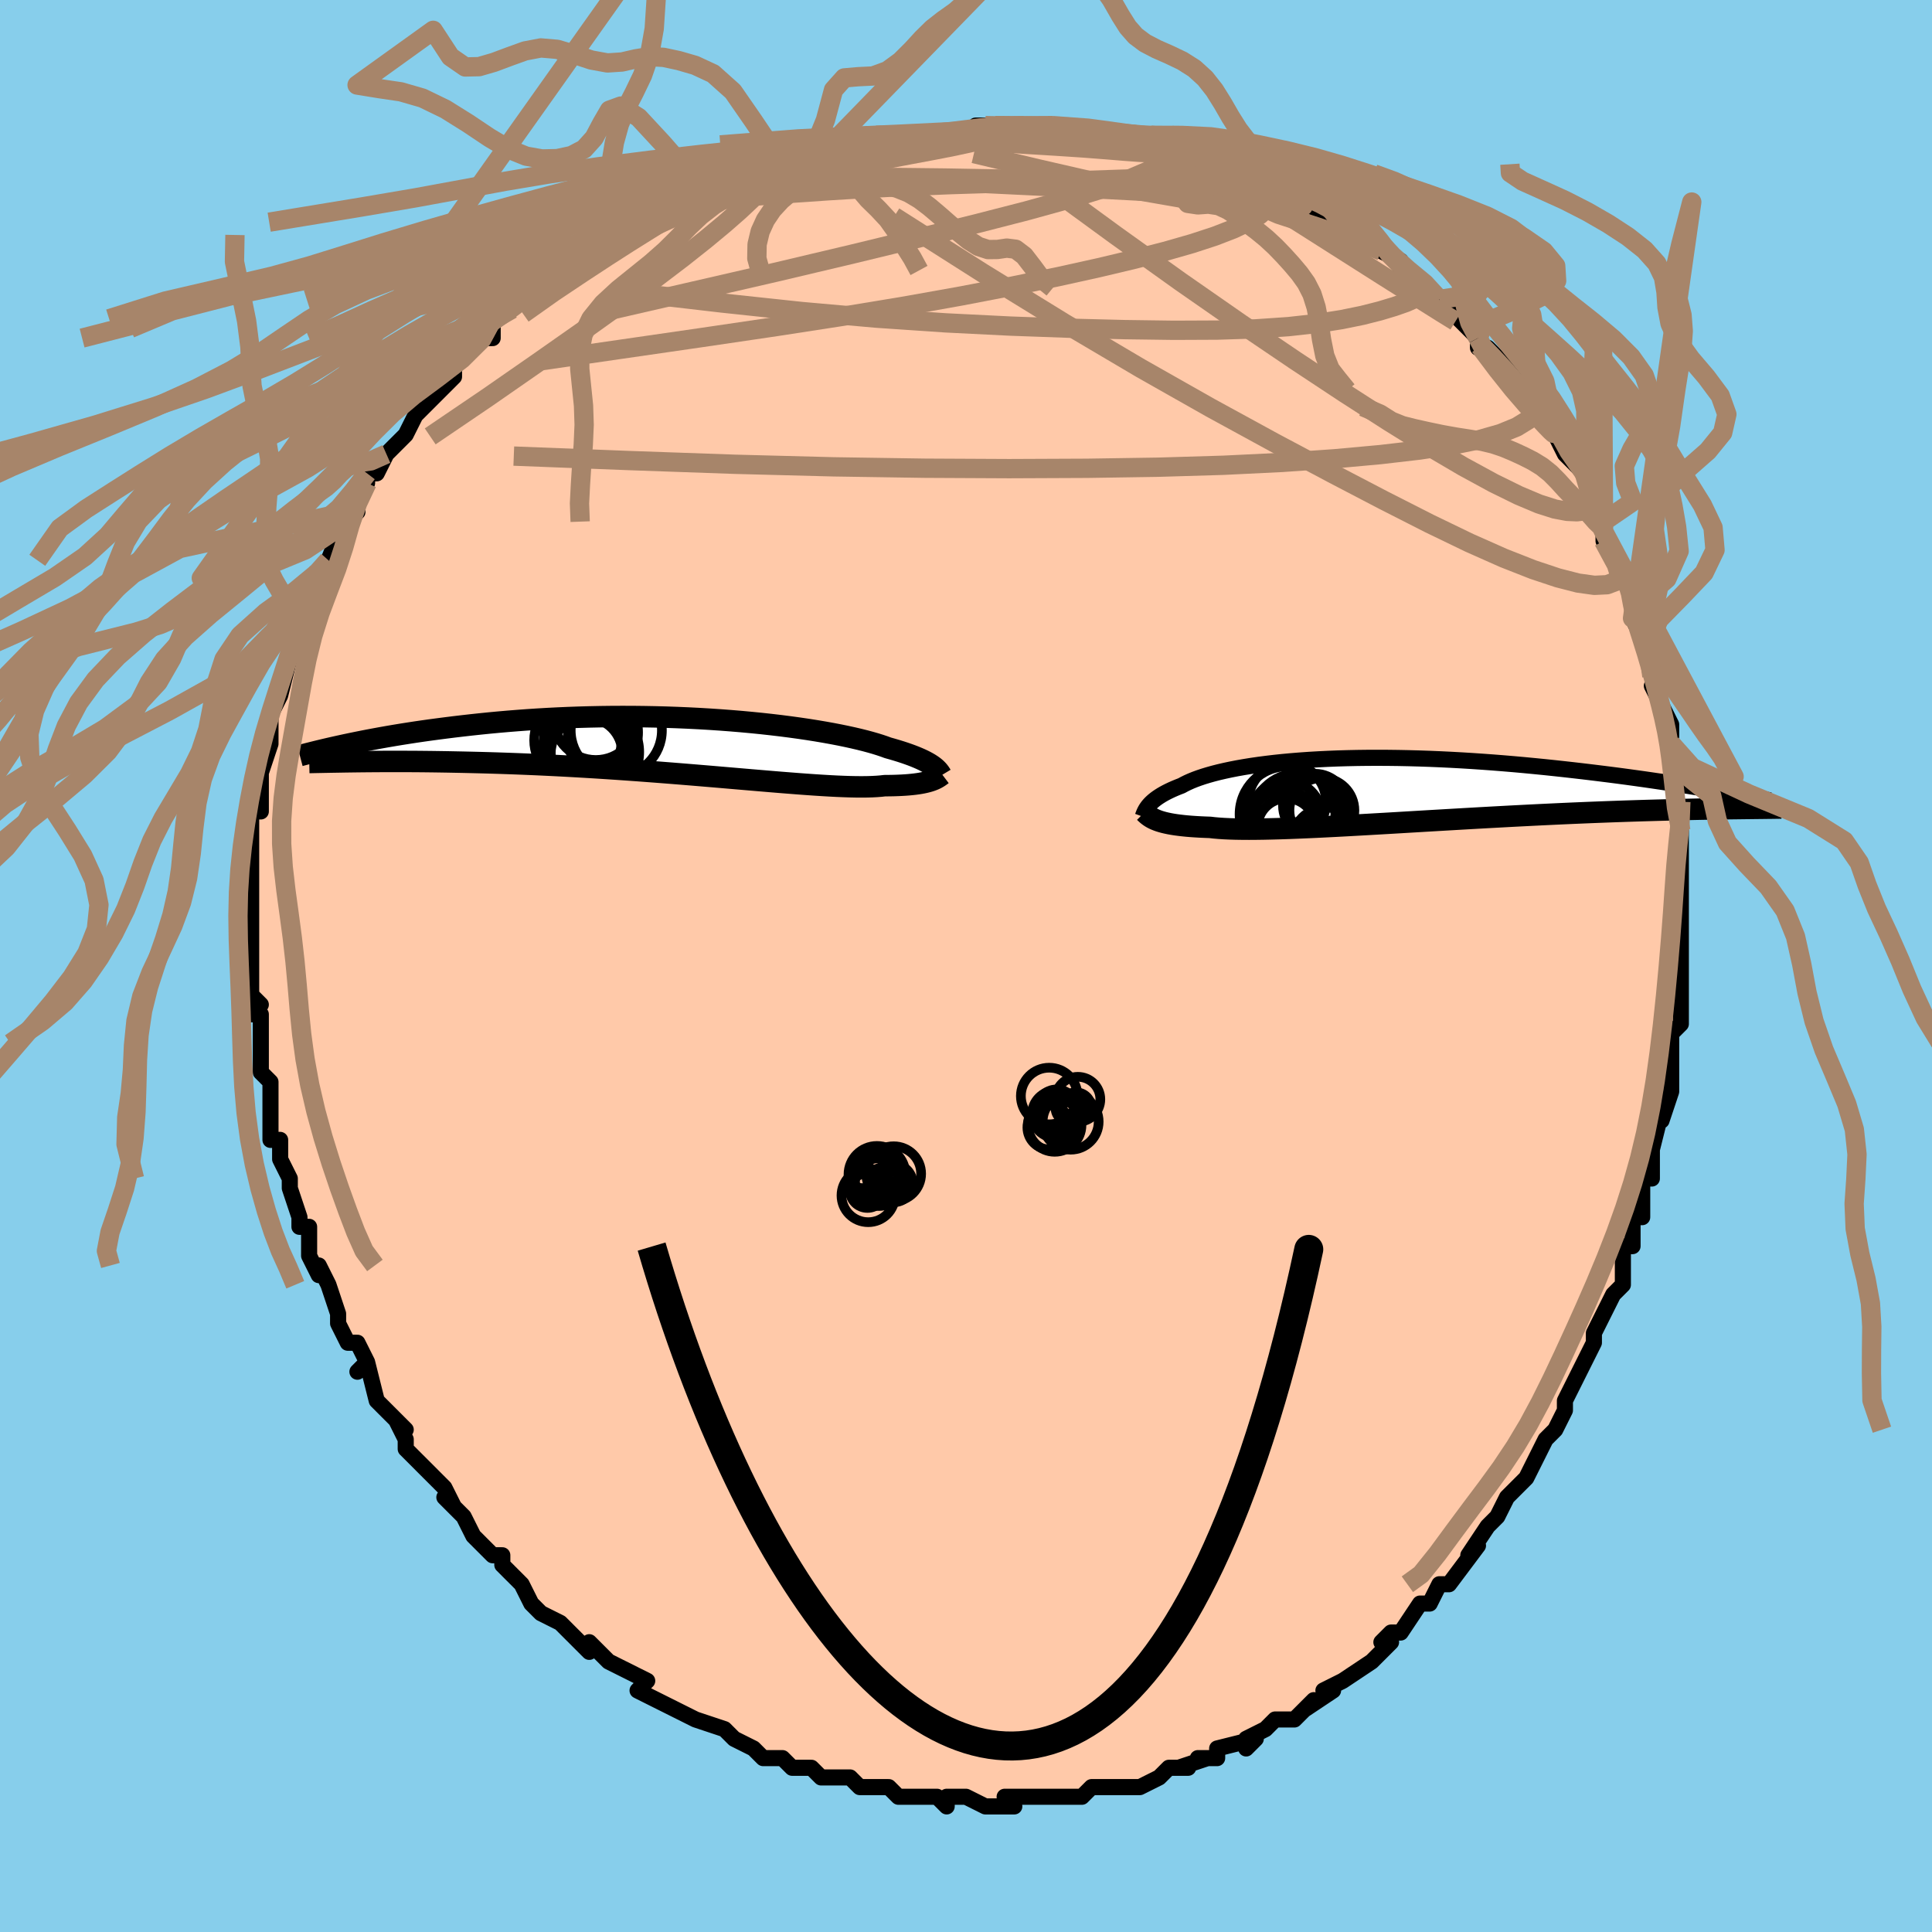 <svg viewBox="-100 -100 200 200" xmlns="http://www.w3.org/2000/svg" width="400" height="400" id="face-svg"><defs><clipPath id="leftEyeClipPath"><polyline points="25.152,2.013,24.989,1.901,24.809,1.786,24.609,1.67,24.389,1.551,24.149,1.43,23.887,1.307,23.603,1.183,23.298,1.057,22.969,0.929,22.617,0.801,22.242,0.671,21.843,0.54,21.42,0.409,20.973,0.277,20.503,0.145,20.118,0.004,19.69,-0.14,19.219,-0.287,18.705,-0.435,18.148,-0.585,17.548,-0.735,16.906,-0.885,16.223,-1.035,15.499,-1.184,14.736,-1.331,13.936,-1.475,13.1,-1.617,12.229,-1.755,11.326,-1.888,10.391,-2.017,9.428,-2.141,8.438,-2.258,7.424,-2.37,6.386,-2.474,5.329,-2.572,4.253,-2.662,3.162,-2.744,2.056,-2.818,0.939,-2.884,-0.187,-2.941,-1.32,-2.989,-2.458,-3.029,-3.599,-3.059,-4.74,-3.08,-5.88,-3.093,-7.017,-3.096,-8.149,-3.091,-9.273,-3.077,-10.39,-3.054,-11.495,-3.023,-12.589,-2.984,-13.67,-2.937,-14.736,-2.883,-15.786,-2.822,-16.819,-2.754,-17.834,-2.679,-18.83,-2.599,-19.806,-2.514,-20.763,-2.424,-21.698,-2.329,-22.612,-2.231,-23.505,-2.13,-24.376,-2.027,-25.225,-1.921,-26.053,-1.814,-26.862,-1.706,-27.652,-1.595,-28.423,-1.482,-29.175,-1.366,-29.909,-1.25,-30.624,-1.132,-31.32,-1.013,-31.996,-0.893,-32.654,-0.772,-33.293,-0.652,-33.914,-0.531,-34.515,-0.41,-35.099,-0.29,-35.664,-0.171,-34.694,1.581,-34.128,1.574,-33.543,1.568,-32.94,1.563,-32.318,1.559,-31.678,1.555,-31.019,1.553,-30.342,1.553,-29.646,1.554,-28.932,1.557,-28.199,1.561,-27.448,1.568,-26.679,1.577,-25.893,1.588,-25.089,1.601,-24.266,1.617,-23.422,1.634,-22.557,1.654,-21.672,1.676,-20.767,1.701,-19.842,1.729,-18.898,1.761,-17.935,1.796,-16.954,1.835,-15.956,1.877,-14.942,1.924,-13.913,1.974,-12.87,2.028,-11.815,2.087,-10.748,2.149,-9.672,2.214,-8.587,2.284,-7.496,2.357,-6.399,2.433,-5.299,2.512,-4.198,2.594,-3.097,2.678,-1.998,2.764,-0.902,2.852,0.187,2.941,1.268,3.031,2.339,3.121,3.399,3.211,4.444,3.301,5.474,3.389,6.486,3.475,7.478,3.559,8.449,3.641,9.396,3.719,10.318,3.792,11.212,3.862,12.078,3.926,12.914,3.984,13.718,4.036,14.489,4.081,15.225,4.119,15.926,4.148,16.591,4.17,17.218,4.183,17.807,4.187,18.358,4.181,18.87,4.166,19.344,4.141,19.779,4.107,20.176,4.062,20.64,4.058,21.084,4.05,21.505,4.036,21.905,4.018,22.284,3.996,22.641,3.969,22.978,3.937,23.294,3.902,23.59,3.862,23.865,3.818,24.122,3.77,24.36,3.719,24.579,3.665,24.781,3.608,24.966,3.549"></polyline></clipPath><clipPath id="rightEyeClipPath"><polyline points="-24.461,1.645,-24.347,1.515,-24.22,1.382,-24.078,1.248,-23.922,1.112,-23.749,0.975,-23.561,0.837,-23.355,0.698,-23.132,0.558,-22.891,0.418,-22.632,0.278,-22.353,0.138,-22.056,-0.002,-21.739,-0.141,-21.403,-0.28,-21.047,-0.417,-20.755,-0.577,-20.43,-0.737,-20.072,-0.897,-19.68,-1.056,-19.253,-1.213,-18.791,-1.368,-18.293,-1.52,-17.761,-1.669,-17.193,-1.814,-16.59,-1.954,-15.952,-2.09,-15.281,-2.221,-14.576,-2.345,-13.839,-2.464,-13.07,-2.576,-12.271,-2.68,-11.442,-2.778,-10.585,-2.868,-9.701,-2.95,-8.792,-3.023,-7.858,-3.089,-6.902,-3.145,-5.924,-3.193,-4.928,-3.233,-3.913,-3.263,-2.882,-3.285,-1.837,-3.298,-0.779,-3.302,0.29,-3.297,1.368,-3.284,2.454,-3.262,3.545,-3.232,4.64,-3.195,5.738,-3.149,6.836,-3.096,7.933,-3.036,9.027,-2.969,10.117,-2.895,11.201,-2.816,12.277,-2.731,13.345,-2.641,14.402,-2.546,15.448,-2.446,16.48,-2.344,17.499,-2.237,18.503,-2.128,19.491,-2.017,20.462,-1.905,21.415,-1.791,22.349,-1.676,23.267,-1.561,24.172,-1.444,25.062,-1.325,25.937,-1.205,26.797,-1.085,27.641,-0.963,28.469,-0.841,29.28,-0.72,30.074,-0.598,30.851,-0.476,31.611,-0.355,32.353,-0.235,33.077,-0.115,33.784,0.003,37.356,1.942,36.889,1.948,36.402,1.954,35.896,1.96,35.369,1.968,34.823,1.976,34.255,1.985,33.668,1.995,33.059,2.006,32.43,2.018,31.78,2.032,31.109,2.047,30.416,2.063,29.703,2.081,28.969,2.101,28.213,2.122,27.434,2.144,26.632,2.168,25.805,2.194,24.954,2.222,24.08,2.252,23.181,2.284,22.259,2.319,21.314,2.356,20.347,2.396,19.357,2.438,18.347,2.483,17.317,2.531,16.267,2.581,15.2,2.634,14.117,2.689,13.019,2.746,11.908,2.806,10.785,2.867,9.653,2.93,8.512,2.995,7.366,3.061,6.216,3.128,5.064,3.195,3.913,3.263,2.764,3.331,1.621,3.399,0.485,3.466,-0.641,3.531,-1.755,3.595,-2.854,3.657,-3.936,3.717,-4.999,3.774,-6.04,3.827,-7.057,3.877,-8.047,3.922,-9.009,3.963,-9.94,3.999,-10.838,4.029,-11.701,4.053,-12.527,4.071,-13.316,4.082,-14.064,4.087,-14.772,4.083,-15.437,4.073,-16.059,4.054,-16.637,4.028,-17.171,3.993,-17.661,3.951,-18.106,3.9,-18.634,3.881,-19.138,3.858,-19.617,3.83,-20.073,3.799,-20.504,3.763,-20.912,3.722,-21.295,3.677,-21.656,3.629,-21.993,3.576,-22.307,3.519,-22.6,3.458,-22.87,3.394,-23.12,3.326,-23.35,3.255,-23.561,3.18"></polyline></clipPath><filter id="fuzzy"><feTurbulence id="turbulence" baseFrequency="0.05" numOctaves="3" type="noise" result="noise"></feTurbulence><feDisplacementMap in="SourceGraphic" in2="noise" scale="2"></feDisplacementMap></filter><linearGradient id="rainbowGradient" x1="0%" y1="0%" x2="100%" y2="0%"><stop offset="0%" style="stop-color: rgb(80, 68, 68);  stop-opacity: 1"></stop><stop offset="50%" style="stop-color: rgb(233, 236, 239);  stop-opacity: 1"></stop><stop offset="100%" style="stop-color: rgb(165, 42, 42);  stop-opacity: 1"></stop></linearGradient></defs><title>That&#39;s an ugly face</title><desc>CREATED BY XUAN TANG, MORE INFO AT TXSTC55.GITHUB.IO</desc><rect x="-100" y="-100" width="100%" height="100%" opacity="1" fill="rgb(135, 206, 235)"></rect><polyline id="faceContour" points="74,2,74,0,74,3,74,4,74,6,73,7,73,7,73,12,73,11,73,12,73,13,72,16,72,15,71,19,71,22,70,22,71,22,70,22,70,26,70,26,69,26,69,29,68,29,68,33,67,34,67,34,66,36,65,38,65,39,65,39,63,43,64,41,63,43,62,45,62,46,61,48,61,48,60,49,60,49,58,53,57,54,58,53,56,55,56,55,55,57,54,58,54,58,52,61,53,60,50,64,50,64,49,64,49,64,48,66,47,66,45,69,44,69,43,70,44,70,43,71,42,72,42,72,39,74,37,75,38,75,38,75,35,77,36,76,34,78,32,78,31,79,31,79,29,80,29,81,30,80,26,81,26,82,24,82,25,82,22,83,23,83,21,83,20,84,18,85,17,85,16,85,15,85,13,85,12,86,11,86,12,86,11,86,10,86,8,86,7,86,4,86,5,87,3,87,2,87,2,87,0,86,-2,86,-2,87,-3,86,-4,86,-5,86,-6,86,-7,86,-8,85,-11,85,-11,85,-11,85,-12,84,-13,84,-15,84,-16,83,-16,83,-18,83,-19,82,-21,82,-21,82,-22,81,-24,80,-24,80,-25,79,-28,78,-28,78,-28,78,-30,77,-32,76,-32,76,-32,76,-34,75,-33,74,-37,72,-37,72,-38,71,-39,70,-39,71,-41,69,-41,69,-42,68,-44,67,-44,67,-45,66,-46,64,-47,63,-48,62,-48,61,-49,61,-49,61,-51,59,-52,57,-54,55,-53,56,-54,54,-54,54,-56,52,-56,52,-58,50,-58,49,-59,47,-58,48,-60,46,-60,46,-61,45,-62,41,-63,42,-62,41,-63,39,-64,39,-65,37,-65,36,-66,33,-66,33,-67,31,-67,32,-68,30,-68,27,-69,27,-69,27,-69,26,-70,23,-70,23,-70,22,-71,20,-71,18,-72,18,-72,14,-72,14,-72,14,-72,12,-73,11,-73,8,-73,7,-73,5,-74,5,-73,4,-74,3,-74,2,-74,-1,-74,-1,-74,-4,-74,-4,-74,-4,-74,-8,-74,-7,-74,-9,-74,-9,-74,-11,-74,-14,-74,-14,-74,-16,-73,-16,-73,-19,-73,-20,-72,-23,-73,-21,-73,-22,-72,-23,-72,-25,-72,-26,-71,-28,-71,-28,-70,-32,-70,-32,-70,-34,-70,-33,-69,-35,-68,-37,-68,-39,-68,-39,-67,-40,-67,-41,-66,-42,-66,-42,-64,-47,-64,-46,-63,-47,-63,-48,-63,-49,-62,-50,-62,-51,-61,-51,-60,-53,-58,-55,-58,-55,-57,-57,-57,-57,-55,-59,-55,-59,-55,-59,-53,-61,-53,-63,-53,-62,-50,-65,-49,-65,-49,-66,-49,-67,-47,-68,-46,-69,-45,-70,-44,-71,-43,-71,-41,-72,-41,-72,-41,-72,-39,-73,-39,-73,-36,-75,-37,-75,-33,-77,-34,-77,-33,-77,-32,-78,-30,-79,-30,-79,-28,-80,-26,-81,-27,-80,-25,-81,-24,-82,-20,-83,-22,-82,-19,-83,-20,-83,-18,-84,-15,-84,-16,-84,-13,-84,-13,-85,-12,-85,-10,-85,-8,-86,-8,-86,-4,-86,-5,-86,-3,-86,-3,-86,-3,-86,1,-86,2,-87,1,-87,4,-87,5,-87,6,-87,6,-87,9,-87,9,-86,11,-86,14,-86,14,-86,15,-86,16,-85,15,-86,18,-85,20,-85,21,-85,22,-84,24,-84,24,-84,26,-83,26,-83,28,-82,28,-82,30,-81,32,-81,31,-81,34,-79,36,-79,35,-79,37,-78,39,-77,39,-77,40,-76,41,-75,42,-75,43,-74,45,-73,45,-72,47,-71,47,-71,49,-69,49,-69,51,-68,49,-69,51,-67,52,-66,53,-65,53,-64,54,-64,57,-61,57,-60,57,-60,59,-58,59,-59,60,-57,61,-55,60,-57,62,-53,62,-53,63,-52,64,-51,64,-51,65,-48,65,-48,66,-45,66,-46,66,-45,66,-44,68,-40,69,-40,69,-39,69,-37,69,-36,70,-34,70,-34,71,-33,71,-30,72,-27,71,-29,72,-27,73,-25,73,-23,73,-21,73,-21,73,-19,74,-17,73,-18,74,-14,74,-13,74,-13,74,-12,74,-10,74,-9,74,-8,74,-6,74,-6,74,-4,74,-3,74,2,74,0" fill="#ffc9a9" stroke="black" stroke-width="1.667" stroke-linejoin="round" filter="url(#fuzzy)"></polyline><g transform="translate(43.364 -18.251)"><polyline id="rightCountour" points="-24.461,1.645,-24.347,1.515,-24.22,1.382,-24.078,1.248,-23.922,1.112,-23.749,0.975,-23.561,0.837,-23.355,0.698,-23.132,0.558,-22.891,0.418,-22.632,0.278,-22.353,0.138,-22.056,-0.002,-21.739,-0.141,-21.403,-0.28,-21.047,-0.417,-20.755,-0.577,-20.43,-0.737,-20.072,-0.897,-19.68,-1.056,-19.253,-1.213,-18.791,-1.368,-18.293,-1.52,-17.761,-1.669,-17.193,-1.814,-16.59,-1.954,-15.952,-2.09,-15.281,-2.221,-14.576,-2.345,-13.839,-2.464,-13.07,-2.576,-12.271,-2.68,-11.442,-2.778,-10.585,-2.868,-9.701,-2.95,-8.792,-3.023,-7.858,-3.089,-6.902,-3.145,-5.924,-3.193,-4.928,-3.233,-3.913,-3.263,-2.882,-3.285,-1.837,-3.298,-0.779,-3.302,0.29,-3.297,1.368,-3.284,2.454,-3.262,3.545,-3.232,4.64,-3.195,5.738,-3.149,6.836,-3.096,7.933,-3.036,9.027,-2.969,10.117,-2.895,11.201,-2.816,12.277,-2.731,13.345,-2.641,14.402,-2.546,15.448,-2.446,16.48,-2.344,17.499,-2.237,18.503,-2.128,19.491,-2.017,20.462,-1.905,21.415,-1.791,22.349,-1.676,23.267,-1.561,24.172,-1.444,25.062,-1.325,25.937,-1.205,26.797,-1.085,27.641,-0.963,28.469,-0.841,29.28,-0.72,30.074,-0.598,30.851,-0.476,31.611,-0.355,32.353,-0.235,33.077,-0.115,33.784,0.003,37.356,1.942,36.889,1.948,36.402,1.954,35.896,1.96,35.369,1.968,34.823,1.976,34.255,1.985,33.668,1.995,33.059,2.006,32.43,2.018,31.78,2.032,31.109,2.047,30.416,2.063,29.703,2.081,28.969,2.101,28.213,2.122,27.434,2.144,26.632,2.168,25.805,2.194,24.954,2.222,24.08,2.252,23.181,2.284,22.259,2.319,21.314,2.356,20.347,2.396,19.357,2.438,18.347,2.483,17.317,2.531,16.267,2.581,15.2,2.634,14.117,2.689,13.019,2.746,11.908,2.806,10.785,2.867,9.653,2.93,8.512,2.995,7.366,3.061,6.216,3.128,5.064,3.195,3.913,3.263,2.764,3.331,1.621,3.399,0.485,3.466,-0.641,3.531,-1.755,3.595,-2.854,3.657,-3.936,3.717,-4.999,3.774,-6.04,3.827,-7.057,3.877,-8.047,3.922,-9.009,3.963,-9.94,3.999,-10.838,4.029,-11.701,4.053,-12.527,4.071,-13.316,4.082,-14.064,4.087,-14.772,4.083,-15.437,4.073,-16.059,4.054,-16.637,4.028,-17.171,3.993,-17.661,3.951,-18.106,3.9,-18.634,3.881,-19.138,3.858,-19.617,3.83,-20.073,3.799,-20.504,3.763,-20.912,3.722,-21.295,3.677,-21.656,3.629,-21.993,3.576,-22.307,3.519,-22.6,3.458,-22.87,3.394,-23.12,3.326,-23.35,3.255,-23.561,3.18" fill="white" stroke="white" stroke-width="0" stroke-linejoin="round" filter="url(#fuzzy)"></polyline></g><g transform="translate(-28.589 -22.73)"><polyline id="leftCountour" points="25.152,2.013,24.989,1.901,24.809,1.786,24.609,1.67,24.389,1.551,24.149,1.43,23.887,1.307,23.603,1.183,23.298,1.057,22.969,0.929,22.617,0.801,22.242,0.671,21.843,0.54,21.42,0.409,20.973,0.277,20.503,0.145,20.118,0.004,19.69,-0.14,19.219,-0.287,18.705,-0.435,18.148,-0.585,17.548,-0.735,16.906,-0.885,16.223,-1.035,15.499,-1.184,14.736,-1.331,13.936,-1.475,13.1,-1.617,12.229,-1.755,11.326,-1.888,10.391,-2.017,9.428,-2.141,8.438,-2.258,7.424,-2.37,6.386,-2.474,5.329,-2.572,4.253,-2.662,3.162,-2.744,2.056,-2.818,0.939,-2.884,-0.187,-2.941,-1.32,-2.989,-2.458,-3.029,-3.599,-3.059,-4.74,-3.08,-5.88,-3.093,-7.017,-3.096,-8.149,-3.091,-9.273,-3.077,-10.39,-3.054,-11.495,-3.023,-12.589,-2.984,-13.67,-2.937,-14.736,-2.883,-15.786,-2.822,-16.819,-2.754,-17.834,-2.679,-18.83,-2.599,-19.806,-2.514,-20.763,-2.424,-21.698,-2.329,-22.612,-2.231,-23.505,-2.13,-24.376,-2.027,-25.225,-1.921,-26.053,-1.814,-26.862,-1.706,-27.652,-1.595,-28.423,-1.482,-29.175,-1.366,-29.909,-1.25,-30.624,-1.132,-31.32,-1.013,-31.996,-0.893,-32.654,-0.772,-33.293,-0.652,-33.914,-0.531,-34.515,-0.41,-35.099,-0.29,-35.664,-0.171,-34.694,1.581,-34.128,1.574,-33.543,1.568,-32.94,1.563,-32.318,1.559,-31.678,1.555,-31.019,1.553,-30.342,1.553,-29.646,1.554,-28.932,1.557,-28.199,1.561,-27.448,1.568,-26.679,1.577,-25.893,1.588,-25.089,1.601,-24.266,1.617,-23.422,1.634,-22.557,1.654,-21.672,1.676,-20.767,1.701,-19.842,1.729,-18.898,1.761,-17.935,1.796,-16.954,1.835,-15.956,1.877,-14.942,1.924,-13.913,1.974,-12.87,2.028,-11.815,2.087,-10.748,2.149,-9.672,2.214,-8.587,2.284,-7.496,2.357,-6.399,2.433,-5.299,2.512,-4.198,2.594,-3.097,2.678,-1.998,2.764,-0.902,2.852,0.187,2.941,1.268,3.031,2.339,3.121,3.399,3.211,4.444,3.301,5.474,3.389,6.486,3.475,7.478,3.559,8.449,3.641,9.396,3.719,10.318,3.792,11.212,3.862,12.078,3.926,12.914,3.984,13.718,4.036,14.489,4.081,15.225,4.119,15.926,4.148,16.591,4.17,17.218,4.183,17.807,4.187,18.358,4.181,18.87,4.166,19.344,4.141,19.779,4.107,20.176,4.062,20.64,4.058,21.084,4.05,21.505,4.036,21.905,4.018,22.284,3.996,22.641,3.969,22.978,3.937,23.294,3.902,23.59,3.862,23.865,3.818,24.122,3.77,24.36,3.719,24.579,3.665,24.781,3.608,24.966,3.549" fill="white" stroke="white" stroke-width="0" stroke-linejoin="round" filter="url(#fuzzy)"></polyline></g><g transform="translate(43.364 -18.251)"><polyline id="rightUpper" points="-25.069,2.786,-25.034,2.689,-24.997,2.587,-24.956,2.481,-24.91,2.372,-24.858,2.259,-24.798,2.142,-24.73,2.022,-24.651,1.899,-24.562,1.773,-24.461,1.645,-24.347,1.515,-24.22,1.382,-24.078,1.248,-23.922,1.112,-23.749,0.975,-23.561,0.837,-23.355,0.698,-23.132,0.558,-22.891,0.418,-22.632,0.278,-22.353,0.138,-22.056,-0.002,-21.739,-0.141,-21.403,-0.28,-21.047,-0.417,-20.755,-0.577,-20.43,-0.737,-20.072,-0.897,-19.68,-1.056,-19.253,-1.213,-18.791,-1.368,-18.293,-1.52,-17.761,-1.669,-17.193,-1.814,-16.59,-1.954,-15.952,-2.09,-15.281,-2.221,-14.576,-2.345,-13.839,-2.464,-13.07,-2.576,-12.271,-2.68,-11.442,-2.778,-10.585,-2.868,-9.701,-2.95,-8.792,-3.023,-7.858,-3.089,-6.902,-3.145,-5.924,-3.193,-4.928,-3.233,-3.913,-3.263,-2.882,-3.285,-1.837,-3.298,-0.779,-3.302,0.29,-3.297,1.368,-3.284,2.454,-3.262,3.545,-3.232,4.64,-3.195,5.738,-3.149,6.836,-3.096,7.933,-3.036,9.027,-2.969,10.117,-2.895,11.201,-2.816,12.277,-2.731,13.345,-2.641,14.402,-2.546,15.448,-2.446,16.48,-2.344,17.499,-2.237,18.503,-2.128,19.491,-2.017,20.462,-1.905,21.415,-1.791,22.349,-1.676,23.267,-1.561,24.172,-1.444,25.062,-1.325,25.937,-1.205,26.797,-1.085,27.641,-0.963,28.469,-0.841,29.28,-0.72,30.074,-0.598,30.851,-0.476,31.611,-0.355,32.353,-0.235,33.077,-0.115,33.784,0.003,34.472,0.121,35.143,0.237,35.795,0.351,36.43,0.464,37.047,0.575,37.646,0.685,38.228,0.793,38.793,0.899,39.341,1.003,39.873,1.105" fill="none" stroke="black" stroke-width="1.667" stroke-linejoin="round" filter="url(#fuzzy)"></polyline><polyline id="rightLower" points="-24.876,2.332,-24.787,2.42,-24.693,2.508,-24.592,2.597,-24.483,2.684,-24.364,2.771,-24.233,2.857,-24.088,2.941,-23.929,3.023,-23.754,3.103,-23.561,3.18,-23.35,3.255,-23.12,3.326,-22.87,3.394,-22.6,3.458,-22.307,3.519,-21.993,3.576,-21.656,3.629,-21.295,3.677,-20.912,3.722,-20.504,3.763,-20.073,3.799,-19.617,3.83,-19.138,3.858,-18.634,3.881,-18.106,3.9,-17.661,3.951,-17.171,3.993,-16.637,4.028,-16.059,4.054,-15.437,4.073,-14.772,4.083,-14.064,4.087,-13.316,4.082,-12.527,4.071,-11.701,4.053,-10.838,4.029,-9.94,3.999,-9.009,3.963,-8.047,3.922,-7.057,3.877,-6.04,3.827,-4.999,3.774,-3.936,3.717,-2.854,3.657,-1.755,3.595,-0.641,3.531,0.485,3.466,1.621,3.399,2.764,3.331,3.913,3.263,5.064,3.195,6.216,3.128,7.366,3.061,8.512,2.995,9.653,2.93,10.785,2.867,11.908,2.806,13.019,2.746,14.117,2.689,15.2,2.634,16.267,2.581,17.317,2.531,18.347,2.483,19.357,2.438,20.347,2.396,21.314,2.356,22.259,2.319,23.181,2.284,24.08,2.252,24.954,2.222,25.805,2.194,26.632,2.168,27.434,2.144,28.213,2.122,28.969,2.101,29.703,2.081,30.416,2.063,31.109,2.047,31.78,2.032,32.43,2.018,33.059,2.006,33.668,1.995,34.255,1.985,34.823,1.976,35.369,1.968,35.896,1.96,36.402,1.954,36.889,1.948,37.356,1.942,37.805,1.937,38.234,1.932,38.645,1.927,39.038,1.923,39.413,1.918,39.771,1.914,40.112,1.91,40.436,1.905,40.745,1.901,41.038,1.896" fill="none" stroke="black" stroke-width="2.222" stroke-linejoin="round" filter="url(#fuzzy)"></polyline><!--[--><circle r="3.529" cx="-6.072" cy="5.383" stroke="black" fill="none" stroke-width="1" filter="url(#fuzzy)" clip-path="url(#rightEyeClipPath)"></circle><circle r="3.363" cx="-6.52" cy="2.145" stroke="black" fill="none" stroke-width="1" filter="url(#fuzzy)" clip-path="url(#rightEyeClipPath)"></circle><circle r="3.806" cx="-10.611" cy="3.787" stroke="black" fill="none" stroke-width="1" filter="url(#fuzzy)" clip-path="url(#rightEyeClipPath)"></circle><circle r="3.669" cx="-10.22" cy="2.736" stroke="black" fill="none" stroke-width="1" filter="url(#fuzzy)" clip-path="url(#rightEyeClipPath)"></circle><circle r="4.777" cx="-9.001" cy="3.092" stroke="black" fill="none" stroke-width="1" filter="url(#fuzzy)" clip-path="url(#rightEyeClipPath)"></circle><circle r="3.001" cx="-10.186" cy="3.898" stroke="black" fill="none" stroke-width="1" filter="url(#fuzzy)" clip-path="url(#rightEyeClipPath)"></circle><circle r="3.313" cx="-7.236" cy="1.664" stroke="black" fill="none" stroke-width="1" filter="url(#fuzzy)" clip-path="url(#rightEyeClipPath)"></circle><circle r="3.382" cx="-10.556" cy="3.483" stroke="black" fill="none" stroke-width="1" filter="url(#fuzzy)" clip-path="url(#rightEyeClipPath)"></circle><circle r="4.956" cx="-10.086" cy="2.537" stroke="black" fill="none" stroke-width="1" filter="url(#fuzzy)" clip-path="url(#rightEyeClipPath)"></circle><circle r="4.026" cx="-10.115" cy="1.276" stroke="black" fill="none" stroke-width="1" filter="url(#fuzzy)" clip-path="url(#rightEyeClipPath)"></circle><!--]--></g><g transform="translate(-28.589 -22.73)"><polyline id="leftUpper" points="26.044,2.991,25.992,2.905,25.937,2.817,25.876,2.725,25.807,2.632,25.73,2.535,25.641,2.436,25.54,2.334,25.426,2.229,25.297,2.122,25.152,2.013,24.989,1.901,24.809,1.786,24.609,1.67,24.389,1.551,24.149,1.43,23.887,1.307,23.603,1.183,23.298,1.057,22.969,0.929,22.617,0.801,22.242,0.671,21.843,0.54,21.42,0.409,20.973,0.277,20.503,0.145,20.118,0.004,19.69,-0.14,19.219,-0.287,18.705,-0.435,18.148,-0.585,17.548,-0.735,16.906,-0.885,16.223,-1.035,15.499,-1.184,14.736,-1.331,13.936,-1.475,13.1,-1.617,12.229,-1.755,11.326,-1.888,10.391,-2.017,9.428,-2.141,8.438,-2.258,7.424,-2.37,6.386,-2.474,5.329,-2.572,4.253,-2.662,3.162,-2.744,2.056,-2.818,0.939,-2.884,-0.187,-2.941,-1.32,-2.989,-2.458,-3.029,-3.599,-3.059,-4.74,-3.08,-5.88,-3.093,-7.017,-3.096,-8.149,-3.091,-9.273,-3.077,-10.39,-3.054,-11.495,-3.023,-12.589,-2.984,-13.67,-2.937,-14.736,-2.883,-15.786,-2.822,-16.819,-2.754,-17.834,-2.679,-18.83,-2.599,-19.806,-2.514,-20.763,-2.424,-21.698,-2.329,-22.612,-2.231,-23.505,-2.13,-24.376,-2.027,-25.225,-1.921,-26.053,-1.814,-26.862,-1.706,-27.652,-1.595,-28.423,-1.482,-29.175,-1.366,-29.909,-1.25,-30.624,-1.132,-31.32,-1.013,-31.996,-0.893,-32.654,-0.772,-33.293,-0.652,-33.914,-0.531,-34.515,-0.41,-35.099,-0.29,-35.664,-0.171,-36.211,-0.052,-36.74,0.065,-37.252,0.181,-37.746,0.296,-38.224,0.41,-38.684,0.522,-39.129,0.633,-39.558,0.741,-39.971,0.849,-40.369,0.954" fill="none" stroke="black" stroke-width="2.222" stroke-linejoin="round" filter="url(#fuzzy)"></polyline><polyline id="leftLower" points="26.128,2.912,26.05,2.971,25.967,3.032,25.878,3.096,25.781,3.161,25.675,3.227,25.559,3.293,25.431,3.359,25.291,3.423,25.136,3.487,24.966,3.549,24.781,3.608,24.579,3.665,24.36,3.719,24.122,3.77,23.865,3.818,23.59,3.862,23.294,3.902,22.978,3.937,22.641,3.969,22.284,3.996,21.905,4.018,21.505,4.036,21.084,4.05,20.64,4.058,20.176,4.062,19.779,4.107,19.344,4.141,18.87,4.166,18.358,4.181,17.807,4.187,17.218,4.183,16.591,4.17,15.926,4.148,15.225,4.119,14.489,4.081,13.718,4.036,12.914,3.984,12.078,3.926,11.212,3.862,10.318,3.792,9.396,3.719,8.449,3.641,7.478,3.559,6.486,3.475,5.474,3.389,4.444,3.301,3.399,3.211,2.339,3.121,1.268,3.031,0.187,2.941,-0.902,2.852,-1.998,2.764,-3.097,2.678,-4.198,2.594,-5.299,2.512,-6.399,2.433,-7.496,2.357,-8.587,2.284,-9.672,2.214,-10.748,2.149,-11.815,2.087,-12.87,2.028,-13.913,1.974,-14.942,1.924,-15.956,1.877,-16.954,1.835,-17.935,1.796,-18.898,1.761,-19.842,1.729,-20.767,1.701,-21.672,1.676,-22.557,1.654,-23.422,1.634,-24.266,1.617,-25.089,1.601,-25.893,1.588,-26.679,1.577,-27.448,1.568,-28.199,1.561,-28.932,1.557,-29.646,1.554,-30.342,1.553,-31.019,1.553,-31.678,1.555,-32.318,1.559,-32.94,1.563,-33.543,1.568,-34.128,1.574,-34.694,1.581,-35.242,1.588,-35.773,1.596,-36.285,1.605,-36.78,1.613,-37.257,1.621,-37.718,1.63,-38.162,1.639,-38.589,1.647,-39,1.656,-39.396,1.664" fill="none" stroke="black" stroke-width="2.222" stroke-linejoin="round" filter="url(#fuzzy)"></polyline><!--[--><circle r="4.369" cx="-9.735" cy="-2.964" stroke="black" fill="none" stroke-width="1" filter="url(#fuzzy)" clip-path="url(#leftEyeClipPath)"></circle><circle r="4.86" cx="-10.338" cy="0.176" stroke="black" fill="none" stroke-width="1" filter="url(#fuzzy)" clip-path="url(#leftEyeClipPath)"></circle><circle r="3.864" cx="-10.54" cy="0.522" stroke="black" fill="none" stroke-width="1" filter="url(#fuzzy)" clip-path="url(#leftEyeClipPath)"></circle><circle r="3.703" cx="-10.694" cy="0.718" stroke="black" fill="none" stroke-width="1" filter="url(#fuzzy)" clip-path="url(#leftEyeClipPath)"></circle><circle r="4.72" cx="-7.611" cy="-1.658" stroke="black" fill="none" stroke-width="1" filter="url(#fuzzy)" clip-path="url(#leftEyeClipPath)"></circle><circle r="4.872" cx="-10.23" cy="-1.443" stroke="black" fill="none" stroke-width="1" filter="url(#fuzzy)" clip-path="url(#leftEyeClipPath)"></circle><circle r="4.126" cx="-10.832" cy="-0.518" stroke="black" fill="none" stroke-width="1" filter="url(#fuzzy)" clip-path="url(#leftEyeClipPath)"></circle><circle r="5" cx="-10.24" cy="0.578" stroke="black" fill="none" stroke-width="1" filter="url(#fuzzy)" clip-path="url(#leftEyeClipPath)"></circle><circle r="4.528" cx="-11.584" cy="-0.632" stroke="black" fill="none" stroke-width="1" filter="url(#fuzzy)" clip-path="url(#leftEyeClipPath)"></circle><circle r="3.02" cx="-9.652" cy="-0.721" stroke="black" fill="none" stroke-width="1" filter="url(#fuzzy)" clip-path="url(#leftEyeClipPath)"></circle><!--]--></g><g id="hairs"><!--[--><polyline points="-39,-73,-37.097,-74.396,-35.81,-75.369,-34.694,-76.152,-33.716,-76.792,-32.818,-77.342,-31.96,-77.835,-31.151,-78.266,-30.431,-78.608,-29.85,-78.835,-29.437,-78.935,-29.208,-78.914,-29.168,-78.78,-29.34,-78.533,-29.766,-78.162,-30.502,-77.641,-31.59,-76.942,-33.05,-76.035,-34.883,-74.888,-37.096,-73.469,-39.707,-71.759,-42.685,-69.77,-45.859,-67.523" fill="none" stroke="rgb(167, 133, 106)" stroke-width="2" stroke-linejoin="round" filter="url(#fuzzy)"></polyline><polyline points="2,-87,2.25,-86.992,3.512,-86.968,4.898,-86.923,6.249,-86.838,7.592,-86.702,8.944,-86.523,10.276,-86.33,11.52,-86.155,12.586,-86.017,13.39,-85.917,13.873,-85.852,14.017,-85.82,13.84,-85.828,13.363,-85.885,12.587,-85.991,11.478,-86.133,9.97,-86.295,7.953,-86.48,5.159,-86.714" fill="none" stroke="rgb(167, 133, 106)" stroke-width="2" stroke-linejoin="round" filter="url(#fuzzy)"></polyline><polyline points="28,-82,29.617,-81.342,30.583,-80.869,31.181,-80.323,31.504,-79.714,31.506,-79.082,31.142,-78.432,30.394,-77.754,29.251,-77.044,27.71,-76.309,25.766,-75.556,23.416,-74.787,20.644,-73.993,17.427,-73.162,13.733,-72.285,9.531,-71.357,4.8,-70.381,-0.471,-69.367,-6.289,-68.328,-12.672,-67.272,-19.669,-66.192,-27.336,-65.062,-35.639,-63.859,-44.312,-62.605" fill="none" stroke="rgb(167, 133, 106)" stroke-width="2" stroke-linejoin="round" filter="url(#fuzzy)"></polyline><polyline points="64,-51,64.584,-49.032,64.722,-47.956,64.518,-47.376,64.005,-47.113,63.238,-47.022,62.239,-47.065,60.964,-47.302,59.32,-47.826,57.22,-48.71,54.613,-49.991,51.493,-51.689,47.876,-53.811,43.777,-56.354,39.194,-59.306,34.1,-62.674,28.455,-66.497,22.235,-70.824,15.511,-75.635,8.475,-80.775" fill="none" stroke="rgb(167, 133, 106)" stroke-width="2" stroke-linejoin="round" filter="url(#fuzzy)"></polyline><polyline points="-26,-81,-25.821,-80.664,-24.235,-80.957,-21.996,-81.322,-19.485,-81.549,-16.825,-81.628,-13.99,-81.611,-10.933,-81.541,-7.644,-81.433,-4.163,-81.291,-0.551,-81.125,3.138,-80.947,6.873,-80.767,10.647,-80.585,14.451,-80.396,18.257,-80.196,21.998,-79.985,25.57,-79.772,28.884,-79.579,32.077,-79.399" fill="none" stroke="rgb(167, 133, 106)" stroke-width="2" stroke-linejoin="round" filter="url(#fuzzy)"></polyline><polyline points="-44,-71,-42.845,-71.27,-41.773,-71.696,-40.863,-72.133,-39.965,-72.624,-39.001,-73.204,-37.99,-73.858,-37.006,-74.526,-36.139,-75.128,-35.465,-75.593,-35.025,-75.883,-34.825,-75.997,-34.853,-75.954,-35.103,-75.772,-35.604,-75.447,-36.421,-74.945,-37.641,-74.215,-39.323,-73.199,-41.457,-71.85,-44.004,-70.131" fill="none" stroke="rgb(167, 133, 106)" stroke-width="2" stroke-linejoin="round" filter="url(#fuzzy)"></polyline><polyline points="-33,-77,-33.132,-77.093,-32.147,-77.472,-30.532,-78.058,-28.545,-78.724,-26.325,-79.394,-23.954,-80.037,-21.48,-80.651,-18.927,-81.249,-16.306,-81.841,-13.641,-82.424,-10.969,-82.981,-8.341,-83.5,-5.802,-83.981,-3.4,-84.431,-1.193,-84.863,0.756,-85.289,2.396,-85.73,3.719,-86.21,4.771,-86.684" fill="none" stroke="rgb(167, 133, 106)" stroke-width="2" stroke-linejoin="round" filter="url(#fuzzy)"></polyline><polyline points="45,-72,46.275,-71.256,46.916,-70.587,47.165,-69.98,47.004,-69.491,46.445,-69.082,45.543,-68.686,44.339,-68.264,42.844,-67.814,41.037,-67.356,38.885,-66.916,36.35,-66.517,33.389,-66.188,29.956,-65.953,26.009,-65.828,21.516,-65.808,16.456,-65.877,10.821,-66.019,4.624,-66.242,-2.101,-66.577,-9.314,-67.068,-17.001,-67.751,-25.241,-68.63,-34.227,-69.674" fill="none" stroke="rgb(167, 133, 106)" stroke-width="2" stroke-linejoin="round" filter="url(#fuzzy)"></polyline><polyline points="59,-58,59.073,-58.045,58.894,-57.321,58.211,-56.539,57.015,-55.803,55.32,-55.111,53.107,-54.479,50.329,-53.916,46.938,-53.409,42.895,-52.94,38.174,-52.509,32.765,-52.133,26.674,-51.837,19.917,-51.635,12.509,-51.522,4.455,-51.487,-4.265,-51.53,-13.699,-51.673,-23.903,-51.938,-34.915,-52.325,-46.813,-52.786" fill="none" stroke="rgb(167, 133, 106)" stroke-width="2" stroke-linejoin="round" filter="url(#fuzzy)"></polyline><polyline points="31,-81,33.213,-79.771,34.327,-79.246,34.806,-78.921,34.9,-78.651,34.615,-78.438,33.881,-78.317,32.65,-78.305,30.899,-78.411,28.598,-78.636,25.699,-78.991,22.158,-79.509,17.958,-80.239,13.088,-81.235,7.473,-82.523,0.817,-84.101" fill="none" stroke="rgb(167, 133, 106)" stroke-width="2" stroke-linejoin="round" filter="url(#fuzzy)"></polyline><polyline points="-26,-81,-25.718,-80.653,-23.814,-80.929,-21.038,-81.298,-17.821,-81.539,-14.331,-81.634,-10.561,-81.645,-6.461,-81.62,-2.029,-81.569,2.661,-81.484,7.5,-81.365,12.387,-81.226,17.234,-81.097,21.944,-81.034,26.577,-81.09" fill="none" stroke="rgb(167, 133, 106)" stroke-width="2" stroke-linejoin="round" filter="url(#fuzzy)"></polyline><polyline points="20,-85,20.77,-84.722,21.159,-84.24,21.01,-83.693,20.236,-83.047,18.816,-82.28,16.742,-81.399,13.994,-80.421,10.53,-79.352,6.285,-78.18,1.191,-76.87,-4.813,-75.383,-11.784,-73.692,-19.77,-71.803,-28.769,-69.735,-38.603,-67.476" fill="none" stroke="rgb(167, 133, 106)" stroke-width="2" stroke-linejoin="round" filter="url(#fuzzy)"></polyline><polyline points="-25,-81,-23.536,-81.789,-22.286,-82.155,-21.523,-82.275,-21.038,-82.286,-20.697,-82.203,-20.492,-81.988,-20.484,-81.607,-20.748,-81.041,-21.327,-80.285,-22.232,-79.335,-23.462,-78.181,-25.028,-76.81,-26.964,-75.201,-29.328,-73.326,-32.186,-71.152,-35.595,-68.646,-39.602,-65.782,-44.244,-62.525,-49.541,-58.846,-55.465,-54.826" fill="none" stroke="rgb(167, 133, 106)" stroke-width="2" stroke-linejoin="round" filter="url(#fuzzy)"></polyline><polyline points="20,-85,21.155,-84.63,22.709,-83.899,24.514,-82.989,26.493,-81.901,28.627,-80.636,30.91,-79.22,33.32,-77.697,35.824,-76.108,38.368,-74.491,40.886,-72.89,43.298,-71.358,45.515,-69.962,47.461,-68.746,49.138,-67.69,50.675,-66.742" fill="none" stroke="rgb(167, 133, 106)" stroke-width="2" stroke-linejoin="round" filter="url(#fuzzy)"></polyline><polyline points="-41,-72,-39.418,-72.794,-37.82,-73.659,-36.017,-74.657,-34.065,-75.692,-32.036,-76.692,-29.959,-77.635,-27.828,-78.535,-25.637,-79.411,-23.401,-80.265,-21.167,-81.077,-18.996,-81.826,-16.94,-82.502,-15.015,-83.119,-13.205,-83.704,-11.507,-84.27,-10.015,-84.8,-8.943,-85.258,-8.456,-85.646" fill="none" stroke="rgb(167, 133, 106)" stroke-width="2" stroke-linejoin="round" filter="url(#fuzzy)"></polyline><polyline points="66,-44,67.334,-41.528,67.672,-40.433,67.278,-39.816,66.367,-39.471,65.053,-39.406,63.357,-39.642,61.257,-40.182,58.71,-41.031,55.674,-42.224,52.108,-43.806,47.976,-45.802,43.249,-48.205,37.902,-50.996,31.916,-54.179,25.291,-57.797,18.045,-61.902,10.198,-66.536,1.737,-71.74,-7.444,-77.578" fill="none" stroke="rgb(167, 133, 106)" stroke-width="2" stroke-linejoin="round" filter="url(#fuzzy)"></polyline><polyline points="-15,-84,-14.781,-84.065,-13.6,-84.296,-12.141,-84.594,-10.485,-84.891,-8.671,-85.164,-6.781,-85.397,-4.911,-85.578,-3.137,-85.707,-1.497,-85.797,0.017,-85.869,1.434,-85.945,2.776,-86.039,4.022,-86.154,5.118,-86.283,5.989,-86.415,6.58,-86.54,6.868,-86.657,6.865,-86.765,6.597,-86.854,6.073,-86.908,5.212,-86.922,3.735,-86.936" fill="none" stroke="rgb(167, 133, 106)" stroke-width="2" stroke-linejoin="round" filter="url(#fuzzy)"></polyline><polyline points="14,-86,14.322,-85.941,14.931,-85.777,15.67,-85.599,16.578,-85.427,17.623,-85.247,18.683,-85.053,19.618,-84.851,20.322,-84.655,20.732,-84.479,20.82,-84.335,20.585,-84.232,20.035,-84.177,19.174,-84.175,17.996,-84.23,16.47,-84.34,14.556,-84.497,12.206,-84.678,9.35,-84.867,5.828,-85.082,1.475,-85.423" fill="none" stroke="rgb(167, 133, 106)" stroke-width="2" stroke-linejoin="round" filter="url(#fuzzy)"></polyline><polyline points="-33,-77,-31.599,-77.856,-29.66,-78.499,-27.292,-79,-24.532,-79.402,-21.425,-79.723,-17.981,-79.996,-14.201,-80.254,-10.13,-80.501,-5.861,-80.717,-1.493,-80.89,2.915,-81.027,7.346,-81.157,11.79,-81.301,16.219,-81.454,20.559,-81.571,24.616,-81.655" fill="none" stroke="rgb(167, 133, 106)" stroke-width="2" stroke-linejoin="round" filter="url(#fuzzy)"></polyline><polyline points="53,-65,53.475,-64.123,54.58,-62.982,55.773,-61.697,56.827,-60.493,57.732,-59.441,58.518,-58.522,59.197,-57.702,59.766,-56.964,60.222,-56.315,60.565,-55.775,60.792,-55.374,60.886,-55.151,60.817,-55.144,60.54,-55.395,60.009,-55.942,59.181,-56.825,58.045,-58.073,56.639,-59.701,55.028,-61.72,53.195,-64.154" fill="none" stroke="rgb(167, 133, 106)" stroke-width="2" stroke-linejoin="round" filter="url(#fuzzy)"></polyline><polyline points="74,-14,73.548,-16.403,73.405,-17.717,73.269,-18.911,73.126,-20.157,72.972,-21.479,72.778,-22.871,72.527,-24.295,72.225,-25.696,71.895,-27.045,71.554,-28.359,71.204,-29.677,70.836,-31.017,70.443,-32.359,70.034,-33.664,69.635,-34.919,69.286,-36.151,69.01,-37.388,68.789,-38.579,68.501,-39.533,67.874,-39.926" fill="none" stroke="rgb(167, 133, 106)" stroke-width="2" stroke-linejoin="round" filter="url(#fuzzy)"></polyline><polyline points="-16,-84,-14.548,-87.581,-13.714,-90.693,-12.603,-91.934,-11.178,-92.059,-9.636,-92.134,-8.144,-92.677,-6.789,-93.664,-5.595,-94.852,-4.522,-96.021,-3.482,-97.045,-2.366,-97.919,-1.109,-98.811,0.256,-100.027,1.624,-101.752,2.976,-103.723,4.498,-105.286,6.072,-105.651,-15,-84,-14.839,-83.92,-13.786,-83.437,-12.523,-82.55,-11.184,-81.72,-9.816,-81.182,-8.459,-80.851,-7.154,-80.517,-5.932,-80.027,-4.806,-79.358,-3.762,-78.567,-2.764,-77.722,-1.773,-76.853,-0.766,-75.973,0.255,-75.142,1.276,-74.492,2.284,-74.164,3.269,-74.177,4.223,-74.317,5.138,-74.2,6.029,-73.526,6.929,-72.358,7.856,-71.097,8.976,-70.178" fill="none" stroke="rgb(167, 133, 106)" stroke-width="2" stroke-linejoin="round" filter="url(#fuzzy)"></polyline><polyline points="-19,-83,-21.99,-87.452,-24.124,-90.532,-26.182,-92.372,-28.044,-93.237,-29.733,-93.726,-31.306,-94.063,-32.782,-94.139,-34.189,-93.91,-35.603,-93.583,-37.121,-93.483,-38.785,-93.787,-40.55,-94.371,-42.317,-94.894,-44.016,-95.038,-45.647,-94.728,-47.26,-94.147,-48.865,-93.547,-50.4,-93.101,-51.843,-93.068,-53.367,-94.123,-55.157,-96.861,-63.034,-91.198,-60.693,-90.818,-58.503,-90.496,-56.259,-89.846,-53.897,-88.7,-51.539,-87.227,-49.324,-85.744,-47.327,-84.56,-45.539,-83.835,-43.889,-83.544,-42.317,-83.579,-40.834,-83.897,-39.531,-84.581,-38.497,-85.727,-37.701,-87.229,-36.908,-88.593,-35.738,-89.019,-33.886,-87.836,-31.408,-85.165,-28.868,-82.256,-27.135,-80.643,-27,-80,-33,-77,-35.824,-76.361,-37.414,-75.769,-38.593,-74.968,-39.562,-74.143,-40.443,-73.48,-41.353,-73.054,-42.377,-72.84,-43.542,-72.748,-44.813,-72.654,-46.125,-72.452,-47.427,-72.098,-48.706,-71.627,-49.977,-71.119,-51.264,-70.639,-52.58,-70.194,-53.93,-69.728,-55.311,-69.19,-56.719,-68.585,-58.149,-67.966,-59.621,-67.378,-61.19,-66.913,-62.431,-66.971,-41,-72,-39.959,-73.486,-38.957,-74.635,-38.098,-76.216,-37.474,-78.294,-37.064,-80.666,-36.756,-83.058,-36.398,-85.246,-35.873,-87.144,-35.162,-88.823,-34.331,-90.444,-33.49,-92.191,-32.765,-94.286,-32.275,-97.038,-32.028,-100.768,-31.711,-105.381,-30.505,-109.876,-27.291,-113.259,-79.162,-40.155,-77.475,-41.616,-76.638,-42.84,-75.834,-43.698,-74.711,-44.275,-73.35,-44.787,-71.973,-45.442,-70.696,-46.296,-69.494,-47.242,-68.323,-48.128,-67.212,-48.887,-66.246,-49.571,-65.472,-50.263,-64.814,-50.979,-64.092,-51.628,-63.092,-52.076,-61.615,-52.286,-60,-53" fill="none" stroke="rgb(167, 133, 106)" stroke-width="2" stroke-linejoin="round" filter="url(#fuzzy)"></polyline><polyline points="-95.853,-27.574,-96.981,-29.361,-96.316,-30.881,-94.53,-32.122,-91.902,-33.066,-88.858,-33.83,-85.901,-34.569,-83.378,-35.363,-81.398,-36.223,-79.916,-37.151,-78.842,-38.182,-78.089,-39.356,-77.546,-40.648,-77.016,-41.922,-76.222,-42.962,-74.899,-43.583,-72.954,-43.756,-70.597,-43.7,-68.323,-43.861,-66.628,-44.689,-65.459,-46.053,-64,-46" fill="none" stroke="rgb(167, 133, 106)" stroke-width="2" stroke-linejoin="round" filter="url(#fuzzy)"></polyline><polyline points="-75.676,-75.676,-75.728,-72.912,-75.105,-69.876,-74.472,-66.766,-74.129,-64.082,-74.036,-61.929,-73.908,-60.055,-73.527,-58.187,-72.937,-56.247,-72.381,-54.326,-72.086,-52.527,-72.091,-50.85,-72.245,-49.208,-72.378,-47.544,-72.461,-45.914,-72.583,-44.443,-72.718,-43.139,-72.53,-41.747,-71.614,-39.887,-70.218,-37.498,-69.523,-35.09,-70,-33" fill="none" stroke="rgb(167, 133, 106)" stroke-width="2" stroke-linejoin="round" filter="url(#fuzzy)"></polyline><polyline points="70,-34,70.413,-36.206,70.98,-38.105,71.121,-39.724,71.068,-41.342,70.901,-43.013,70.736,-44.719,70.757,-46.476,71.062,-48.31,71.583,-50.211,72.148,-52.134,72.614,-54.036,72.949,-55.915,73.217,-57.81,73.499,-59.765,73.82,-61.788,74.114,-63.819,74.251,-65.729,74.124,-67.396,73.764,-68.837,73.405,-70.288,73.396,-72.121,74.001,-74.723,75.131,-79.085,69,-36,70.856,-35.229,71.257,-34.104,71.579,-32.737,72.03,-31.307,72.591,-29.994,73.256,-28.829,74.015,-27.708,74.839,-26.516,75.711,-25.234,76.618,-23.936,77.52,-22.702,78.324,-21.527,78.945,-20.379,79.363,-19.453,79.514,-19.606,66,-45,65.971,-45.596,65.843,-46.352,65.74,-47.548,65.733,-49.045,65.798,-50.651,65.836,-52.208,65.74,-53.631,65.497,-54.947,65.213,-56.273,65.036,-57.708,65.016,-59.238,65.04,-60.748,64.982,-62.199,65.044,-63.673,65.897,-64.78,66,-45,65.772,-45.478,65.234,-45.988,64.54,-46.775,63.726,-47.646,62.867,-48.505,62.05,-49.358,61.282,-50.204,60.496,-50.999,59.627,-51.696,58.669,-52.283,57.664,-52.792,56.654,-53.255,55.637,-53.678,54.568,-54.038,53.394,-54.319,52.097,-54.54,50.702,-54.757,49.257,-55.017,47.816,-55.318,46.433,-55.625,45.162,-55.944,44.023,-56.403,42.867,-57.135,41.11,-57.89" fill="none" stroke="rgb(167, 133, 106)" stroke-width="2" stroke-linejoin="round" filter="url(#fuzzy)"></polyline><polyline points="13.142,-102.749,15.033,-100.066,16.006,-98.369,16.752,-97.187,17.547,-96.281,18.532,-95.542,19.728,-94.918,21.054,-94.335,22.392,-93.696,23.643,-92.901,24.754,-91.89,25.72,-90.664,26.576,-89.293,27.382,-87.893,28.203,-86.588,29.082,-85.444,30.028,-84.445,31.016,-83.5,32.024,-82.513,33.064,-81.452,34.148,-80.374,35.063,-79.441,35,-79" fill="none" stroke="rgb(167, 133, 106)" stroke-width="2" stroke-linejoin="round" filter="url(#fuzzy)"></polyline><polyline points="39.443,-59.583,38.492,-60.753,37.7,-61.772,37.146,-63.16,36.806,-64.849,36.55,-66.596,36.245,-68.197,35.812,-69.561,35.23,-70.698,34.526,-71.686,33.741,-72.618,32.905,-73.542,32.024,-74.456,31.092,-75.322,30.115,-76.12,29.118,-76.868,28.127,-77.588,27.148,-78.242,26.152,-78.709,25.099,-78.866,23.999,-78.79,22.963,-78.944,22.157,-80.035,21.58,-82.31,21,-85" fill="none" stroke="rgb(167, 133, 106)" stroke-width="2" stroke-linejoin="round" filter="url(#fuzzy)"></polyline><polyline points="-3,-86,-3.601,-85.984,-5.423,-85.843,-8.003,-85.509,-10.96,-85.02,-14.179,-84.44,-17.649,-83.807,-21.343,-83.135,-25.193,-82.421,-29.116,-81.66,-33.04,-80.848,-36.919,-79.977,-40.717,-79.037,-44.381,-78.018,-47.863,-76.913,-51.214,-75.725,-54.708,-74.476,-58.801,-73.202,-63.866,-71.941,-69.836,-70.689,-76.167,-69.366,-82.175,-67.825,-86.513,-66" fill="none" stroke="rgb(167, 133, 106)" stroke-width="2" stroke-linejoin="round" filter="url(#fuzzy)"></polyline><polyline points="-3,-86,-3.869,-85.982,-6.269,-85.827,-9.513,-85.474,-12.971,-84.969,-16.427,-84.374,-19.881,-83.723,-23.298,-83.027,-26.543,-82.285,-29.469,-81.489,-32.029,-80.635,-34.331,-79.713,-36.614,-78.719,-39.159,-77.649,-42.191,-76.508,-45.794,-75.303,-49.871,-74.044,-54.165,-72.735,-58.338,-71.377,-62.094,-69.961,-65.289,-68.474,-67.988,-66.904,-70.441,-65.245,-73,-63.5,-75.995,-61.679,-79.633,-59.792,-83.94,-57.847,-88.759,-55.845,-93.81,-53.789,-98.784,-51.684,-103.42,-49.542,-107.535,-47.364,-110.98,-45.14,-113.634,-42.908,-115.747,-40.834,-119.571,-39" fill="none" stroke="rgb(167, 133, 106)" stroke-width="2" stroke-linejoin="round" filter="url(#fuzzy)"></polyline><polyline points="-8,-86,-10.955,-85.106,-13.153,-84.382,-15.138,-83.716,-17.026,-83.028,-18.908,-82.294,-20.819,-81.506,-22.713,-80.658,-24.5,-79.744,-26.097,-78.755,-27.473,-77.686,-28.681,-76.541,-29.846,-75.331,-31.117,-74.07,-32.592,-72.769,-34.257,-71.428,-35.985,-70.035,-37.573,-68.57,-38.828,-67.018,-39.634,-65.368,-39.986,-63.626,-39.983,-61.809,-39.792,-59.935,-39.595,-58.012,-39.529,-56.026,-39.62,-53.963,-39.782,-51.854,-39.914,-49.802,-40.011,-47.89,-39.941,-46" fill="none" stroke="rgb(167, 133, 106)" stroke-width="2" stroke-linejoin="round" filter="url(#fuzzy)"></polyline><polyline points="-25,-81,-27.251,-80.4,-30.563,-79.284,-33.883,-78.018,-36.664,-76.686,-39.004,-75.351,-41.218,-74.06,-43.531,-72.803,-46.032,-71.526,-48.734,-70.164,-51.619,-68.674,-54.63,-67.047,-57.681,-65.307,-60.682,-63.488,-63.582,-61.624,-66.384,-59.741,-69.115,-57.851,-71.787,-55.958,-74.356,-54.062,-76.737,-52.155,-78.85,-50.229,-80.674,-48.267,-82.285,-46.254,-83.825,-44.177,-85.451,-42.035,-87.263,-39.836,-89.28,-37.587,-91.458,-35.29,-93.724,-32.926,-95.991,-30.479,-98.16,-27.976,-100.171,-25.536,-102.104,-23.371,-104.026,-21.528,-105.02,-19" fill="none" stroke="rgb(167, 133, 106)" stroke-width="2" stroke-linejoin="round" filter="url(#fuzzy)"></polyline><polyline points="-26,-81,-29.976,-79.387,-33.237,-78.033,-36.369,-76.671,-39.288,-75.311,-41.774,-74.014,-43.786,-72.774,-45.488,-71.524,-47.117,-70.182,-48.874,-68.698,-50.872,-67.067,-53.12,-65.317,-55.552,-63.488,-58.07,-61.62,-60.595,-59.736,-63.104,-57.848,-65.631,-55.959,-68.232,-54.068,-70.945,-52.169,-73.77,-50.251,-76.67,-48.298,-79.578,-46.293,-82.419,-44.221,-85.122,-42.081,-87.662,-39.885,-90.091,-37.646,-92.537,-35.363,-95.132,-33.009,-97.924,-30.54,-100.897,-27.956,-104.048,-25.416,-107.065,-23.413,-108.337,-23" fill="none" stroke="rgb(167, 133, 106)" stroke-width="2" stroke-linejoin="round" filter="url(#fuzzy)"></polyline><polyline points="-30,-79,-32.578,-77.587,-34.736,-76.392,-36.849,-75.098,-39.084,-73.769,-41.369,-72.456,-43.581,-71.142,-45.681,-69.777,-47.725,-68.32,-49.782,-66.751,-51.866,-65.075,-53.924,-63.309,-55.884,-61.478,-57.716,-59.6,-59.447,-57.679,-61.146,-55.702,-62.881,-53.663,-64.694,-51.581,-66.613,-49.477,-68.669,-47.339,-70.903,-45.097,-73.289,-42.778,-75.471,-41" fill="none" stroke="rgb(167, 133, 106)" stroke-width="2" stroke-linejoin="round" filter="url(#fuzzy)"></polyline><polyline points="74,-17,73.909,-14.615,73.688,-12.52,73.486,-10.36,73.319,-8.052,73.146,-5.547,72.941,-2.832,72.698,0.057,72.419,3.043,72.104,6.044,71.752,8.991,71.353,11.846,70.894,14.603,70.36,17.277,69.736,19.894,69.012,22.484,68.184,25.071,67.257,27.661,66.247,30.248,65.177,32.816,64.07,35.352,62.946,37.851,61.811,40.318,60.658,42.757,59.465,45.159,58.205,47.501,56.856,49.758,55.411,51.923,53.872,54.039,52.25,56.196,50.553,58.479,48.809,60.851,47.107,62.974,45.689,64" fill="none" stroke="rgb(167, 133, 106)" stroke-width="2" stroke-linejoin="round" filter="url(#fuzzy)"></polyline><polyline points="-37,-75,-53.058,-73.485,-54.793,-72.471,-53.592,-71.502,-53.541,-70.319,-55.568,-68.86,-59.263,-67.177,-63.85,-65.359,-68.72,-63.484,-73.639,-61.601,-78.695,-59.729,-84.122,-57.865,-90.112,-56.003,-96.674,-54.14,-103.533,-52.279,-110.141,-50.418,-115.86,-48.536,-120.296,-46.595,-123.619,-44.553,-126.615,-42.395,-130.5,-40.162,-136.791,-37.919,-146.842,-35.722,-157.917,-34" fill="none" stroke="rgb(167, 133, 106)" stroke-width="2" stroke-linejoin="round" filter="url(#fuzzy)"></polyline><polyline points="-39,-73,-41.227,-72.009,-44.002,-70.881,-46.866,-69.544,-49.471,-68.023,-51.68,-66.358,-53.576,-64.585,-55.366,-62.735,-57.261,-60.829,-59.392,-58.875,-61.811,-56.876,-64.522,-54.83,-67.506,-52.739,-70.73,-50.613,-74.137,-48.457,-77.65,-46.278,-81.183,-44.077,-84.658,-41.849,-88.011,-39.587,-91.188,-37.284,-94.136,-34.937,-96.809,-32.55,-99.178,-30.138,-101.259,-27.719,-103.126,-25.312,-104.917,-22.926,-106.823,-20.561,-109.043,-18.207,-111.699,-15.856,-114.727,-13.505,-117.808,-11.15,-120.471,-8.774,-122.424,-6.323,-123.921,-3.732,-125.698,-0.998,-127.92,1.7,-127.373,4" fill="none" stroke="rgb(167, 133, 106)" stroke-width="2" stroke-linejoin="round" filter="url(#fuzzy)"></polyline><polyline points="-43,-71,-44.937,-69.728,-46.982,-68.15,-49.394,-66.468,-52.42,-64.699,-56.145,-62.856,-60.492,-60.971,-65.287,-59.061,-70.275,-57.113,-75.108,-55.111,-79.376,-53.056,-82.755,-50.96,-85.199,-48.838,-87.035,-46.7,-88.848,-44.553,-91.197,-42.402,-94.323,-40.243,-98.03,-38.05,-101.839,-35.779,-105.317,-33.4,-108.353,-30.917,-111.332,-28.363,-116.67,-26" fill="none" stroke="rgb(167, 133, 106)" stroke-width="2" stroke-linejoin="round" filter="url(#fuzzy)"></polyline><polyline points="-46,-69,-49.628,-67.011,-54.666,-64.953,-58.952,-62.964,-62.905,-61.057,-67.5,-59.187,-72.506,-57.319,-76.869,-55.441,-79.746,-53.555,-81.054,-51.658,-81.337,-49.738,-81.357,-47.774,-81.767,-45.748,-82.989,-43.652,-85.228,-41.49,-88.523,-39.271,-92.771,-37.004,-97.728,-34.691,-103.031,-32.337,-108.282,-29.954,-113.175,-27.563,-117.607,-25.187,-121.702,-22.828,-125.736,-20.45,-129.966,-17.987,-134.474,-15.373,-139.106,-12.602,-143.715,-9.772,-148.759,-7.11,-155.082,-4.979,-159.318,-4" fill="none" stroke="rgb(167, 133, 106)" stroke-width="2" stroke-linejoin="round" filter="url(#fuzzy)"></polyline><polyline points="-47,-68,-50.018,-66.286,-54.044,-64.534,-58.182,-62.625,-61.634,-60.676,-64.782,-58.718,-68.317,-56.724,-72.416,-54.673,-76.692,-52.569,-80.564,-50.429,-83.604,-48.265,-85.696,-46.083,-87.015,-43.882,-87.909,-41.656,-88.756,-39.396,-89.834,-37.092,-91.244,-34.742,-92.908,-32.352,-94.646,-29.94,-96.286,-27.524,-97.756,-25.122,-99.121,-22.741,-100.537,-20.379,-102.143,-18.028,-103.97,-15.678,-105.909,-13.323,-107.777,-10.954,-109.447,-8.554,-110.945,-6.099,-112.446,-3.58,-114.178,-1.036,-116.281,1.42,-118.657,3.649,-120.957,5.667,-123.232,8" fill="none" stroke="rgb(167, 133, 106)" stroke-width="2" stroke-linejoin="round" filter="url(#fuzzy)"></polyline><polyline points="-49,-67,-50.163,-64.882,-52.301,-62.846,-55.048,-60.952,-57.898,-59.1,-60.429,-57.236,-62.726,-55.355,-65.193,-53.463,-68.16,-51.561,-71.66,-49.635,-75.475,-47.663,-79.328,-45.626,-83.03,-43.519,-86.489,-41.346,-89.63,-39.117,-92.324,-36.839,-94.413,-34.519,-95.813,-32.162,-96.614,-29.779,-97.095,-27.388,-97.636,-24.996,-98.597,-22.599,-100.227,-20.17,-102.634,-17.672,-105.795,-15.087,-109.548,-12.434,-113.558,-9.786,-117.347,-7.237,-120.499,-4.845,-123.064,-2.549,-125.787,-0.149,-129.243,2.514,-130.58,5" fill="none" stroke="rgb(167, 133, 106)" stroke-width="2" stroke-linejoin="round" filter="url(#fuzzy)"></polyline><polyline points="-49,-67,-50.135,-64.876,-52.185,-62.836,-54.659,-60.937,-57.169,-59.079,-59.381,-57.21,-61.283,-55.323,-63.061,-53.426,-64.884,-51.516,-66.821,-49.58,-68.89,-47.597,-71.117,-45.551,-73.556,-43.435,-76.241,-41.254,-79.149,-39.016,-82.172,-36.731,-85.135,-34.403,-87.835,-32.042,-90.105,-29.657,-91.861,-27.259,-93.134,-24.852,-94.066,-22.429,-94.886,-19.972,-95.87,-17.462,-97.291,-14.894,-99.353,-12.289,-102.106,-9.692,-105.366,-7.149,-108.695,-4.682,-111.535,-2.265,-113.463,0.164,-114.417,2.664,-114.694,5.264,-114.75,7.986,-115.305,10.918,-117.457,14" fill="none" stroke="rgb(167, 133, 106)" stroke-width="2" stroke-linejoin="round" filter="url(#fuzzy)"></polyline><polyline points="73,-21,77.192,-17.633,77.777,-15.018,78.833,-12.732,80.835,-10.506,83.055,-8.196,84.795,-5.724,85.87,-3.057,86.508,-0.216,87.059,2.737,87.793,5.724,88.812,8.669,90.023,11.525,91.171,14.272,91.961,16.921,92.237,19.497,92.117,22.043,91.939,24.598,92.047,27.19,92.531,29.808,93.17,32.408,93.628,34.929,93.768,37.344,93.741,39.705,93.732,42.171,93.786,44.963,94.818,48" fill="none" stroke="rgb(167, 133, 106)" stroke-width="2" stroke-linejoin="round" filter="url(#fuzzy)"></polyline><polyline points="-62,-51,-63.406,-49.173,-64.892,-47.398,-67.207,-45.408,-69.919,-43.226,-72.659,-40.97,-75.42,-38.703,-78.215,-36.424,-80.832,-34.108,-82.973,-31.746,-84.536,-29.354,-85.752,-26.962,-87.055,-24.585,-88.837,-22.21,-91.26,-19.799,-94.222,-17.311,-97.453,-14.739,-100.644,-12.116,-103.554,-9.513,-106.049,-6.995,-108.111,-4.585,-109.88,-2.236,-111.698,0.145,-114.032,2.617,-117.215,5.16,-121.219,7.796,-125.102,11" fill="none" stroke="rgb(167, 133, 106)" stroke-width="2" stroke-linejoin="round" filter="url(#fuzzy)"></polyline><polyline points="-62,-50,-62.974,-47.93,-63.771,-45.626,-64.419,-43.333,-65.147,-41.103,-66,-38.866,-66.865,-36.561,-67.619,-34.178,-68.221,-31.743,-68.707,-29.294,-69.14,-26.861,-69.567,-24.459,-69.992,-22.085,-70.382,-19.729,-70.684,-17.378,-70.847,-15.02,-70.843,-12.648,-70.682,-10.254,-70.403,-7.836,-70.069,-5.392,-69.742,-2.928,-69.462,-0.454,-69.232,2.027,-69.021,4.523,-68.77,7.056,-68.42,9.649,-67.933,12.312,-67.302,15.028,-66.553,17.751,-65.726,20.419,-64.865,22.97,-64.009,25.351,-63.179,27.529,-62.308,29.486,-61.19,31" fill="none" stroke="rgb(167, 133, 106)" stroke-width="2" stroke-linejoin="round" filter="url(#fuzzy)"></polyline><polyline points="-64,-46,-68.388,-43.083,-73.531,-40.957,-77.4,-38.874,-79.805,-36.643,-81.184,-34.275,-82.225,-31.833,-83.636,-29.379,-85.891,-26.957,-89.102,-24.586,-93.005,-22.261,-97.067,-19.958,-100.679,-17.655,-103.406,-15.342,-105.221,-13.022,-106.586,-10.691,-108.296,-8.329,-111.097,-5.904,-115.219,-3.403,-120.01,-0.879,-123.958,1.539,-125.537,3.718,-125.161,5.694,-128.004,8" fill="none" stroke="rgb(167, 133, 106)" stroke-width="2" stroke-linejoin="round" filter="url(#fuzzy)"></polyline><polyline points="-64,-47,-81.401,-43.217,-86.211,-40.603,-88.842,-38.313,-90.903,-36.051,-92.58,-33.721,-94.029,-31.319,-95.343,-28.881,-96.415,-26.449,-97.006,-24.029,-96.918,-21.599,-96.105,-19.127,-94.712,-16.6,-93.033,-14.029,-91.435,-11.442,-90.262,-8.871,-89.757,-6.333,-90.019,-3.825,-91.002,-1.333,-92.555,1.162,-94.484,3.675,-96.609,6.208,-98.807,8.758,-101.022,11.315,-103.266,13.872,-105.597,16.426,-108.08,18.971,-110.732,21.5,-113.446,24.005,-115.968,26.483,-117.948,28.937,-119.088,31.374,-119.316,33.791,-118.872,36.159,-118.321,38.417,-118.437,40.52,-119.673,42.663,-121.135,46" fill="none" stroke="rgb(167, 133, 106)" stroke-width="2" stroke-linejoin="round" filter="url(#fuzzy)"></polyline><polyline points="-66,-42,-67.169,-40.689,-69.421,-38.829,-72.481,-36.619,-75.149,-34.225,-76.805,-31.76,-77.603,-29.294,-78.019,-26.87,-78.482,-24.507,-79.245,-22.192,-80.368,-19.9,-81.732,-17.604,-83.107,-15.296,-84.281,-12.979,-85.207,-10.653,-86.03,-8.297,-86.986,-5.876,-88.216,-3.378,-89.701,-0.857,-91.374,1.556,-93.275,3.727,-95.595,5.698,-98.914,8" fill="none" stroke="rgb(167, 133, 106)" stroke-width="2" stroke-linejoin="round" filter="url(#fuzzy)"></polyline><polyline points="-67,-41,-67.927,-38.934,-69.658,-36.565,-72.212,-34.061,-74.679,-31.531,-76.475,-29.026,-77.641,-26.578,-78.491,-24.191,-79.242,-21.848,-79.923,-19.522,-80.467,-17.192,-80.836,-14.849,-81.075,-12.488,-81.303,-10.105,-81.653,-7.694,-82.208,-5.254,-82.963,-2.794,-83.817,-0.326,-84.619,2.144,-85.235,4.627,-85.605,7.147,-85.769,9.732,-85.834,12.391,-85.921,15.104,-86.126,17.82,-86.509,20.478,-87.101,23.016,-87.869,25.383,-88.611,27.548,-88.982,29.494,-88.567,31" fill="none" stroke="rgb(167, 133, 106)" stroke-width="2" stroke-linejoin="round" filter="url(#fuzzy)"></polyline><polyline points="-67,-40,-68.087,-38.271,-69.617,-36.072,-71.364,-33.782,-72.965,-31.378,-74.379,-28.913,-75.724,-26.48,-77.025,-24.111,-78.177,-21.763,-79.051,-19.364,-79.608,-16.87,-79.935,-14.29,-80.199,-11.677,-80.579,-9.097,-81.202,-6.593,-82.104,-4.16,-83.216,-1.76,-84.363,0.663,-85.322,3.143,-85.926,5.679,-86.182,8.236,-86.294,10.761,-86.517,13.214,-86.879,15.667,-86.953,18.452,-86.074,22" fill="none" stroke="rgb(167, 133, 106)" stroke-width="2" stroke-linejoin="round" filter="url(#fuzzy)"></polyline><polyline points="-67,-40,-69.515,-38.264,-70.771,-36.057,-72.124,-33.758,-74.486,-31.346,-78.077,-28.877,-82.446,-26.439,-87.02,-24.061,-91.487,-21.698,-95.708,-19.283,-99.487,-16.78,-102.507,-14.199,-104.492,-11.592,-105.428,-9.016,-105.64,-6.504,-105.668,-4.052,-106.012,-1.626,-106.907,0.817,-108.265,3.302,-109.857,5.829,-111.575,8.374,-113.559,10.909,-116.012,13.426,-118.878,15.952,-121.836,18.545,-124.823,21.217,-128.456,23.909,-132.829,27" fill="none" stroke="rgb(167, 133, 106)" stroke-width="2" stroke-linejoin="round" filter="url(#fuzzy)"></polyline><polyline points="-68,-39,-68.635,-36.604,-69.474,-34.009,-70.301,-31.444,-71.116,-28.924,-71.898,-26.472,-72.606,-24.092,-73.215,-21.759,-73.732,-19.44,-74.181,-17.113,-74.575,-14.77,-74.908,-12.409,-75.161,-10.025,-75.315,-7.612,-75.366,-5.171,-75.331,-2.709,-75.241,-0.24,-75.138,2.233,-75.047,4.721,-74.974,7.247,-74.892,9.834,-74.758,12.488,-74.525,15.187,-74.165,17.882,-73.676,20.515,-73.083,23.028,-72.422,25.375,-71.722,27.53,-70.975,29.485,-70.167,31.26,-69.435,33" fill="none" stroke="rgb(167, 133, 106)" stroke-width="2" stroke-linejoin="round" filter="url(#fuzzy)"></polyline><polyline points="73,-23,75.194,-20.541,81.063,-17.803,87.192,-15.275,90.921,-12.946,92.469,-10.69,93.275,-8.386,94.257,-5.946,95.487,-3.326,96.723,-0.525,97.921,2.408,99.304,5.395,101.118,8.354,103.368,11.222,105.783,13.97,108.036,16.598,110.049,19.118,112.095,21.571,114.523,24.04,117.368,26.639,120.435,29.414,123.994,32.129,128.66,34" fill="none" stroke="rgb(167, 133, 106)" stroke-width="2" stroke-linejoin="round" filter="url(#fuzzy)"></polyline><polyline points="71,-30,70.571,-33.251,71.749,-35.885,74.141,-38.326,76.407,-40.706,77.538,-43.059,77.335,-45.395,76.233,-47.711,74.819,-49.982,73.452,-52.174,72.189,-54.267,70.921,-56.263,69.557,-58.182,68.107,-60.048,66.653,-61.87,65.264,-63.645,63.932,-65.364,62.574,-67.022,61.089,-68.627,59.426,-70.193,57.608,-71.729,55.702,-73.229,53.77,-74.677,51.851,-76.055,49.959,-77.353,48.075,-78.577,46.102,-79.743,43.851,-80.865,41.169,-81.932,38.188,-82.897,35.416,-83.656,33.264,-84" fill="none" stroke="rgb(167, 133, 106)" stroke-width="2" stroke-linejoin="round" filter="url(#fuzzy)"></polyline><polyline points="70,-34,71.201,-36.946,71.862,-39.92,71.617,-42.704,71.252,-45.211,71.478,-47.456,72.664,-49.501,74.649,-51.429,76.796,-53.313,78.332,-55.203,78.765,-57.115,78.075,-59.042,76.643,-60.967,75.022,-62.868,73.688,-64.721,72.883,-66.499,72.565,-68.185,72.461,-69.775,72.208,-71.282,71.51,-72.729,70.255,-74.133,68.523,-75.502,66.493,-76.827,64.303,-78.089,62.002,-79.263,59.67,-80.322,57.611,-81.249,56.36,-82.091,56.303,-83" fill="none" stroke="rgb(167, 133, 106)" stroke-width="2" stroke-linejoin="round" filter="url(#fuzzy)"></polyline><polyline points="69,-37,72.551,-40.079,73.824,-42.951,73.565,-45.459,73.18,-47.675,72.744,-49.692,72.015,-51.604,70.935,-53.489,69.585,-55.389,68.035,-57.313,66.299,-59.249,64.392,-61.176,62.367,-63.07,60.317,-64.907,58.334,-66.668,56.469,-68.344,54.727,-69.936,53.081,-71.451,51.495,-72.902,49.928,-74.297,48.335,-75.638,46.659,-76.919,44.838,-78.132,42.823,-79.269,40.595,-80.325,38.172,-81.301,35.594,-82.199,32.917,-83.017,30.193,-83.749,27.461,-84.385,24.724,-84.927,21.94,-85.395,19.03,-85.834,15.938,-86.283,12.63,-86.731,8.91,-87" fill="none" stroke="rgb(167, 133, 106)" stroke-width="2" stroke-linejoin="round" filter="url(#fuzzy)"></polyline><polyline points="66,-46,69.036,-48.079,68.293,-50.007,68.149,-51.751,68.933,-53.507,70.01,-55.356,70.771,-57.274,70.87,-59.213,70.208,-61.143,68.86,-63.046,67.012,-64.898,64.912,-66.668,62.806,-68.332,60.872,-69.89,59.173,-71.365,57.663,-72.786,56.229,-74.176,54.725,-75.539,52.995,-76.863,50.933,-78.128,48.588,-79.308,46.257,-80.36,44.355,-81.223,42.228,-82" fill="none" stroke="rgb(167, 133, 106)" stroke-width="2" stroke-linejoin="round" filter="url(#fuzzy)"></polyline><polyline points="65,-48,64.596,-50.25,64.311,-51.931,64.138,-53.66,64.185,-55.545,64.16,-57.509,63.714,-59.484,62.744,-61.436,61.371,-63.344,59.779,-65.185,58.089,-66.938,56.337,-68.597,54.515,-70.166,52.614,-71.66,50.637,-73.092,48.589,-74.471,46.471,-75.795,44.28,-77.057,42.025,-78.249,39.729,-79.365,37.424,-80.401,35.131,-81.355,32.85,-82.229,30.549,-83.021,28.176,-83.73,25.683,-84.357,23.038,-84.906,20.238,-85.388,17.302,-85.809,14.259,-86.17,11.131,-86.453,7.927,-86.629,4.648,-86.663,1.333,-86.542,-1.815,-86.305,-4.295,-86.073,-5.822,-86" fill="none" stroke="rgb(167, 133, 106)" stroke-width="2" stroke-linejoin="round" filter="url(#fuzzy)"></polyline><polyline points="65,-48,65.832,-50.663,64.295,-53.046,62.873,-55.092,61.77,-56.906,60.647,-58.669,59.332,-60.467,57.881,-62.284,56.428,-64.062,55.064,-65.763,53.808,-67.388,52.623,-68.957,51.442,-70.495,50.198,-72.006,48.842,-73.481,47.363,-74.901,45.773,-76.25,44.084,-77.523,42.263,-78.725,40.231,-79.862,37.907,-80.933,35.28,-81.93,32.449,-82.84,29.593,-83.652,26.862,-84.374,24.309,-85.017,21.981,-85.56,20.137,-85.914,19.142,-86" fill="none" stroke="rgb(167, 133, 106)" stroke-width="2" stroke-linejoin="round" filter="url(#fuzzy)"></polyline><polyline points="64,-51,62.417,-53.269,61.293,-55.306,60.469,-57.02,59.812,-58.709,59.3,-60.493,58.984,-62.324,58.871,-64.114,58.82,-65.813,58.562,-67.425,57.825,-68.981,56.473,-70.51,54.575,-72.02,52.344,-73.497,50.011,-74.917,47.717,-76.264,45.489,-77.533,43.292,-78.731,41.089,-79.867,38.869,-80.942,36.618,-81.944,34.291,-82.856,31.799,-83.666,29.045,-84.389,26.025,-85.063,23.049,-85.678,21.237,-86" fill="none" stroke="rgb(167, 133, 106)" stroke-width="2" stroke-linejoin="round" filter="url(#fuzzy)"></polyline><polyline points="60,-57,60.077,-57.45,60.306,-58.735,59.92,-60.532,58.955,-62.464,57.994,-64.306,57.526,-66.001,57.685,-67.585,58.279,-69.118,58.954,-70.636,59.339,-72.141,59.145,-73.613,58.193,-75.026,56.431,-76.362,53.949,-77.621,50.973,-78.808,47.798,-79.931,44.686,-80.988,41.761,-81.971,38.974,-82.867,36.185,-83.668,33.304,-84.375,30.419,-84.99,27.757,-85.493,25.351,-85.837,22.363,-85.983,16.702,-86" fill="none" stroke="rgb(167, 133, 106)" stroke-width="2" stroke-linejoin="round" filter="url(#fuzzy)"></polyline><polyline points="53,-65,53.682,-66.609,56.944,-67.971,59.772,-69.399,61.142,-70.929,61.046,-72.482,59.816,-73.981,57.777,-75.387,55.164,-76.697,52.176,-77.922,49.013,-79.076,45.848,-80.164,42.772,-81.18,39.775,-82.116,36.783,-82.963,33.726,-83.715,30.574,-84.369,27.338,-84.928,24.036,-85.394,20.669,-85.775,17.222,-86.078,13.681,-86.305,10.052,-86.45,6.344,-86.498,2.54,-86.441,-1.429,-86.295,-5.668,-86.104,-10.261,-85.905,-15.133,-85.628,-19.657,-85" fill="none" stroke="rgb(167, 133, 106)" stroke-width="2" stroke-linejoin="round" filter="url(#fuzzy)"></polyline><polyline points="53,-65,52.155,-66.605,51.778,-67.963,51.434,-69.386,51.219,-70.912,50.808,-72.464,49.815,-73.963,48.24,-75.369,46.443,-76.677,44.796,-77.902,43.396,-79.056,42.032,-80.145,40.378,-81.166,38.223,-82.108,35.581,-82.96,32.643,-83.718,29.629,-84.378,26.657,-84.941,23.706,-85.412,20.664,-85.796,17.423,-86.106,13.955,-86.35,10.325,-86.519,6.64,-86.582,2.945,-86.502,-0.877,-86.292,-5.07,-86.07,-9.306,-86" fill="none" stroke="rgb(167, 133, 106)" stroke-width="2" stroke-linejoin="round" filter="url(#fuzzy)"></polyline><polyline points="49,-69,52.979,-69.605,54.005,-70.782,52.52,-72.131,50.913,-73.525,49.868,-74.902,49.052,-76.229,47.998,-77.481,46.466,-78.646,44.46,-79.722,42.088,-80.712,39.448,-81.622,36.584,-82.456,33.531,-83.213,30.363,-83.888,27.209,-84.482,24.199,-85.001,21.383,-85.455,18.685,-85.849,15.917,-86.18,12.87,-86.429,9.411,-86.571,5.552,-86.591,1.44,-86.493,-2.739,-86.314,-6.934,-86.108,-11.476,-85.905,-17.284,-85.628,-25.437,-85" fill="none" stroke="rgb(167, 133, 106)" stroke-width="2" stroke-linejoin="round" filter="url(#fuzzy)"></polyline><polyline points="49,-69,47.489,-70.648,45.72,-72.108,44.144,-73.53,42.86,-74.915,41.707,-76.243,40.442,-77.494,38.927,-78.656,37.18,-79.726,35.308,-80.709,33.415,-81.617,31.539,-82.456,29.643,-83.223,27.634,-83.907,25.41,-84.501,22.918,-85.011,20.197,-85.461,17.357,-85.879,14.494,-86.275,11.613,-86.623,8.665,-86.873,5.727,-86.986,3.035,-87" fill="none" stroke="rgb(167, 133, 106)" stroke-width="2" stroke-linejoin="round" filter="url(#fuzzy)"></polyline><polyline points="47,-71,45.294,-72.242,43.86,-73.661,42.828,-75.067,41.741,-76.409,40.29,-77.662,38.56,-78.819,36.824,-79.881,35.281,-80.854,33.94,-81.747,32.656,-82.562,31.235,-83.298,29.513,-83.953,27.395,-84.528,24.855,-85.028,21.922,-85.457,18.662,-85.812,15.163,-86.089,11.507,-86.277,7.761,-86.37,3.958,-86.366,0.093,-86.268,-3.872,-86.084,-8.003,-85.821,-12.378,-85.483,-17.059,-85.071,-22.066,-84.586,-27.342,-84.03,-32.741,-83.412,-38.048,-82.737,-43.052,-82.011,-47.685,-81.236,-52.155,-80.411,-56.966,-79.526,-62.585,-78.569,-68.564,-77.586,-72.135,-77" fill="none" stroke="rgb(167, 133, 106)" stroke-width="2" stroke-linejoin="round" filter="url(#fuzzy)"></polyline><polyline points="43,-74,40.203,-75.229,36.177,-76.563,32.358,-77.816,29.676,-78.964,27.963,-80.009,26.615,-80.966,25.174,-81.846,23.474,-82.651,21.546,-83.378,19.478,-84.023,17.337,-84.588,15.152,-85.077,12.934,-85.495,10.701,-85.84,8.487,-86.105,6.342,-86.281,4.319,-86.362,2.453,-86.346,0.75,-86.237,-0.813,-86.042,-2.288,-85.768,-3.73,-85.418,-5.182,-84.996,-6.65,-84.503,-8.088,-83.941,-9.398,-83.317,-10.445,-82.635,-11.093,-81.9,-11.247,-81.111,-10.891,-80.265,-10.116,-79.356,-9.108,-78.372,-8.103,-77.295,-7.254,-76.099,-6.486,-74.753,-5.563,-73.287,-4.864,-72" fill="none" stroke="rgb(167, 133, 106)" stroke-width="2" stroke-linejoin="round" filter="url(#fuzzy)"></polyline><polyline points="43,-74,42.006,-75.215,40.66,-76.539,38.813,-77.784,36.662,-78.928,34.37,-79.97,32.053,-80.924,29.787,-81.804,27.6,-82.615,25.488,-83.351,23.423,-84.005,21.365,-84.576,19.261,-85.073,17.054,-85.506,14.694,-85.878,12.156,-86.182,9.446,-86.399,6.599,-86.514,3.658,-86.519,0.655,-86.423,-2.413,-86.246,-5.603,-86.006,-9.021,-85.707,-12.773,-85.328,-16.886,-84.849,-21.345,-84.29,-26.486,-83.71,-33.552,-83" fill="none" stroke="rgb(167, 133, 106)" stroke-width="2" stroke-linejoin="round" filter="url(#fuzzy)"></polyline><polyline points="42,-75,40.815,-76.033,40.138,-77.169,38.71,-78.314,36.52,-79.434,34.037,-80.509,31.605,-81.512,29.322,-82.421,27.114,-83.228,24.861,-83.931,22.478,-84.534,19.95,-85.042,17.309,-85.46,14.605,-85.792,11.878,-86.041,9.138,-86.207,6.377,-86.289,3.567,-86.289,0.68,-86.21,-2.309,-86.059,-5.403,-85.843,-8.588,-85.566,-11.826,-85.233,-15.067,-84.842,-18.261,-84.39,-21.382,-83.873,-24.441,-83.282,-27.484,-82.605,-30.578,-81.83,-33.778,-80.947,-37.1,-79.951,-40.527,-78.84,-44.046,-77.615,-47.695,-76.286,-51.524,-74.886,-55.421,-73.52,-58.927,-72.435,-61.623,-72" fill="none" stroke="rgb(167, 133, 106)" stroke-width="2" stroke-linejoin="round" filter="url(#fuzzy)"></polyline><polyline points="41,-75,39.258,-76.597,38.129,-77.867,37.177,-79.004,35.806,-80.035,33.895,-80.975,31.649,-81.845,29.312,-82.651,27.019,-83.386,24.805,-84.037,22.647,-84.602,20.484,-85.093,18.235,-85.523,15.814,-85.897,13.166,-86.205,10.29,-86.429,7.239,-86.547,4.094,-86.55,0.928,-86.449,-2.238,-86.27,-5.467,-86.037,-8.902,-85.754,-12.664,-85.383,-16.602,-84.885,-20.166,-84.318,-23.396,-84" fill="none" stroke="rgb(167, 133, 106)" stroke-width="2" stroke-linejoin="round" filter="url(#fuzzy)"></polyline><polyline points="26,-83,24.047,-83.709,21.906,-84.288,19.659,-84.847,17.475,-85.326,15.357,-85.703,13.194,-85.995,10.896,-86.218,8.446,-86.371,5.878,-86.441,3.228,-86.422,0.504,-86.319,-2.306,-86.146,-5.213,-85.916,-8.217,-85.635,-11.296,-85.304,-14.417,-84.921,-17.546,-84.483,-20.667,-83.988,-23.816,-83.428,-27.097,-82.787,-30.656,-82.046,-34.58,-81.189,-38.753,-80.21,-42.817,-79.131,-46.441,-78.019,-50.192,-77" fill="none" stroke="rgb(167, 133, 106)" stroke-width="2" stroke-linejoin="round" filter="url(#fuzzy)"></polyline><polyline points="26,-83,24.116,-83.714,22.12,-84.298,19.977,-84.857,17.813,-85.333,15.634,-85.708,13.373,-85.996,10.984,-86.212,8.459,-86.353,5.802,-86.41,3.008,-86.38,0.059,-86.269,-3.064,-86.089,-6.368,-85.847,-9.844,-85.551,-13.46,-85.201,-17.165,-84.794,-20.899,-84.326,-24.608,-83.79,-28.265,-83.177,-31.88,-82.476,-35.507,-81.675,-39.226,-80.769,-43.121,-79.755,-47.246,-78.637,-51.578,-77.43,-55.988,-76.163,-60.257,-74.88,-64.207,-73.642,-67.896,-72.494,-71.795,-71.42,-76.671,-70.278,-82.891,-68.834,-88.708,-67" fill="none" stroke="rgb(167, 133, 106)" stroke-width="2" stroke-linejoin="round" filter="url(#fuzzy)"></polyline><polyline points="26,-83,23.747,-83.883,21.361,-84.495,19.209,-84.938,17.182,-85.328,15.051,-85.702,12.703,-86.04,10.166,-86.304,7.527,-86.464,4.869,-86.509,2.235,-86.447,-0.372,-86.291,-2.982,-86.056,-5.635,-85.748,-8.369,-85.371,-11.201,-84.922,-14.123,-84.405,-17.11,-83.822,-20.119,-83.178,-23.106,-82.477,-26.034,-81.72,-28.89,-80.906,-31.689,-80.031,-34.472,-79.086,-37.281,-78.065,-40.14,-76.963,-43.041,-75.785,-45.953,-74.545,-48.866,-73.268,-51.821,-71.976,-54.903,-70.669,-58.158,-69.308,-61.522,-67.837,-64.888,-66.296,-68.007,-65" fill="none" stroke="rgb(167, 133, 106)" stroke-width="2" stroke-linejoin="round" filter="url(#fuzzy)"></polyline><polyline points="20,-85,16.807,-85.628,14.761,-85.905,12.59,-86.104,10.197,-86.295,7.713,-86.441,5.203,-86.5,2.658,-86.456,0.052,-86.324,-2.622,-86.125,-5.347,-85.873,-8.091,-85.572,-10.826,-85.22,-13.54,-84.813,-16.249,-84.346,-18.999,-83.813,-21.861,-83.204,-24.901,-82.506,-28.148,-81.709,-31.577,-80.804,-35.126,-79.789,-38.734,-78.667,-42.372,-77.451,-46.034,-76.166,-49.68,-74.861,-53.211,-73.614,-56.547,-72.507,-59.803,-71.543,-63.458,-70.523,-68.243,-69" fill="none" stroke="rgb(167, 133, 106)" stroke-width="2" stroke-linejoin="round" filter="url(#fuzzy)"></polyline><polyline points="9,-87,6.374,-86.986,3.976,-86.882,1.715,-86.675,-0.337,-86.419,-2.239,-86.145,-4.148,-85.838,-6.16,-85.467,-8.225,-85.017,-10.197,-84.488,-11.94,-83.893,-13.405,-83.245,-14.653,-82.551,-15.8,-81.81,-16.939,-81.021,-18.076,-80.179,-19.138,-79.275,-20.043,-78.297,-20.764,-77.228,-21.306,-76.04,-21.626,-74.705,-21.654,-73.258,-21.306,-72" fill="none" stroke="rgb(167, 133, 106)" stroke-width="2" stroke-linejoin="round" filter="url(#fuzzy)"></polyline><polyline points="6,-87,4.308,-86.927,2.144,-86.689,-0.24,-86.407,-2.795,-86.136,-5.446,-85.858,-8.146,-85.542,-10.852,-85.168,-13.522,-84.732,-16.141,-84.229,-18.758,-83.651,-21.473,-82.989,-24.385,-82.231,-27.523,-81.37,-30.822,-80.407,-34.138,-79.348,-37.315,-78.21,-40.251,-77.012,-42.932,-75.776,-45.435,-74.516,-47.872,-73.235,-50.342,-71.922,-52.89,-70.549,-55.502,-69.09,-58.145,-67.522,-60.806,-65.843,-63.523,-64.069,-66.369,-62.228,-69.406,-60.351,-72.632,-58.46,-75.963,-56.564,-79.271,-54.665,-82.445,-52.773,-85.446,-50.907,-88.308,-49.093,-91.088,-47.313,-93.815,-45.319,-96.14,-42" fill="none" stroke="rgb(167, 133, 106)" stroke-width="2" stroke-linejoin="round" filter="url(#fuzzy)"></polyline><polyline points="4,-87,1.4,-86.75,-1.372,-86.405,-4.061,-86.118,-6.739,-85.823,-9.444,-85.449,-12.287,-84.979,-15.427,-84.425,-18.923,-83.808,-22.658,-83.139,-26.397,-82.425,-29.945,-81.661,-33.262,-80.845,-36.48,-79.967,-39.813,-79.021,-43.451,-77.996,-47.492,-76.888,-51.946,-75.703,-56.756,-74.459,-61.828,-73.186,-67.073,-71.906,-72.424,-70.616,-77.748,-69.268,-82.615,-67.806,-86.544,-66.278,-91.502,-65" fill="none" stroke="rgb(167, 133, 106)" stroke-width="2" stroke-linejoin="round" filter="url(#fuzzy)"></polyline><!--]--></g><g id="pointNose"><g id="rightNose"><!--[--><circle r="2.771" cx="9.185" cy="16.461" stroke="black" fill="none" stroke-width="1" filter="url(#fuzzy)"></circle><circle r="2.062" cx="9.377" cy="14.841" stroke="black" fill="none" stroke-width="1" filter="url(#fuzzy)"></circle><circle r="2.9" cx="10.833" cy="16.114" stroke="black" fill="none" stroke-width="1" filter="url(#fuzzy)"></circle><circle r="1.581" cx="11.384" cy="14.659" stroke="black" fill="none" stroke-width="1" filter="url(#fuzzy)"></circle><circle r="1.453" cx="10.72" cy="14.695" stroke="black" fill="none" stroke-width="1" filter="url(#fuzzy)"></circle><circle r="2.269" cx="8.626" cy="16.718" stroke="black" fill="none" stroke-width="1" filter="url(#fuzzy)"></circle><circle r="1.407" cx="11.387" cy="14.792" stroke="black" fill="none" stroke-width="1" filter="url(#fuzzy)"></circle><circle r="2.448" cx="9.286" cy="15.345" stroke="black" fill="none" stroke-width="1" filter="url(#fuzzy)"></circle><circle r="2.931" cx="8.612" cy="13.459" stroke="black" fill="none" stroke-width="1" filter="url(#fuzzy)"></circle><circle r="2.326" cx="11.58" cy="13.798" stroke="black" fill="none" stroke-width="1" filter="url(#fuzzy)"></circle><!--]--></g><g id="leftNose"><!--[--><circle r="2.842" cx="-7.487" cy="21.504" stroke="black" fill="none" stroke-width="1" filter="url(#fuzzy)"></circle><circle r="1.435" cx="-7.888" cy="22.563" stroke="black" fill="none" stroke-width="1" filter="url(#fuzzy)"></circle><circle r="1.055" cx="-10.755" cy="21.941" stroke="black" fill="none" stroke-width="1" filter="url(#fuzzy)"></circle><circle r="2.767" cx="-10.122" cy="23.753" stroke="black" fill="none" stroke-width="1" filter="url(#fuzzy)"></circle><circle r="1.528" cx="-8.458" cy="22.325" stroke="black" fill="none" stroke-width="1" filter="url(#fuzzy)"></circle><circle r="2.945" cx="-9.218" cy="21.574" stroke="black" fill="none" stroke-width="1" filter="url(#fuzzy)"></circle><circle r="2.421" cx="-9.399" cy="21.623" stroke="black" fill="none" stroke-width="1" filter="url(#fuzzy)"></circle><circle r="2.475" cx="-9.012" cy="22.371" stroke="black" fill="none" stroke-width="1" filter="url(#fuzzy)"></circle><circle r="1.966" cx="-7.485" cy="22.491" stroke="black" fill="none" stroke-width="1" filter="url(#fuzzy)"></circle><circle r="1.806" cx="-10.206" cy="23.239" stroke="black" fill="none" stroke-width="1" filter="url(#fuzzy)"></circle><!--]--></g></g><g id="mouth"><polyline points="-32.546,29.046,-32.06,30.689,-31.563,32.315,-31.056,33.923,-30.538,35.512,-30.009,37.081,-29.471,38.632,-28.922,40.162,-28.364,41.672,-27.797,43.16,-27.22,44.627,-26.634,46.072,-26.039,47.495,-25.435,48.895,-24.823,50.271,-24.203,51.624,-23.575,52.952,-22.94,54.256,-22.296,55.534,-21.646,56.786,-20.988,58.013,-20.323,59.212,-19.652,60.385,-18.974,61.53,-18.29,62.646,-17.6,63.734,-16.904,64.793,-16.203,65.823,-15.496,66.823,-14.784,67.792,-14.067,68.73,-13.345,69.636,-12.619,70.511,-11.888,71.354,-11.154,72.164,-10.416,72.94,-9.673,73.682,-8.928,74.391,-8.179,75.064,-7.428,75.703,-6.673,76.306,-5.916,76.872,-5.157,77.402,-4.395,77.895,-3.632,78.351,-2.867,78.768,-2.1,79.147,-1.332,79.487,-0.563,79.787,0.206,80.048,0.977,80.268,1.747,80.447,2.518,80.585,3.289,80.681,4.06,80.735,4.83,80.746,5.599,80.714,6.368,80.638,7.135,80.518,7.901,80.354,8.666,80.144,9.428,79.889,10.189,79.587,10.948,79.24,11.704,78.845,12.457,78.402,13.208,77.912,13.955,77.373,14.7,76.785,15.44,76.148,16.177,75.462,16.911,74.724,17.64,73.936,18.364,73.097,19.084,72.206,19.799,71.263,20.509,70.267,21.214,69.218,21.914,68.116,22.608,66.959,23.296,65.748,23.977,64.481,24.653,63.159,25.322,61.782,25.984,60.347,26.639,58.856,27.287,57.308,27.928,55.701,28.561,54.036,29.186,52.313,29.803,50.53,30.412,48.687,31.012,46.784,31.604,44.82,32.187,42.796,32.76,40.709,33.325,38.561,33.879,36.349,34.424,34.075,34.959,31.737,35.484,29.335,34.959,31.737,34.424,34.075,33.879,36.349,33.325,38.561,32.76,40.709,32.187,42.796,31.604,44.82,31.012,46.784,30.412,48.687,29.803,50.53,29.186,52.313,28.561,54.036,27.928,55.701,27.287,57.308,26.639,58.856,25.984,60.347,25.322,61.782,24.653,63.159,23.977,64.481,23.296,65.748,22.608,66.959,21.914,68.116,21.214,69.218,20.509,70.267,19.799,71.263,19.084,72.206,18.364,73.097,17.64,73.936,16.911,74.724,16.177,75.462,15.44,76.148,14.7,76.785,13.955,77.373,13.208,77.912,12.457,78.402,11.704,78.845,10.948,79.24,10.189,79.587,9.428,79.889,8.666,80.144,7.901,80.354,7.135,80.518,6.368,80.638,5.599,80.714,4.83,80.746,4.06,80.735,3.289,80.681,2.518,80.585,1.747,80.447,0.977,80.268,0.206,80.048,-0.563,79.787,-1.332,79.487,-2.1,79.147,-2.867,78.768,-3.632,78.351,-4.395,77.895,-5.157,77.402,-5.916,76.872,-6.673,76.306,-7.428,75.703,-8.179,75.064,-8.928,74.391,-9.673,73.682,-10.416,72.94,-11.154,72.164,-11.888,71.354,-12.619,70.511,-13.345,69.636,-14.067,68.73,-14.784,67.792,-15.496,66.823,-16.203,65.823,-16.904,64.793,-17.6,63.734,-18.29,62.646,-18.974,61.53,-19.652,60.385,-20.323,59.212,-20.988,58.013,-21.646,56.786,-22.296,55.534,-22.94,54.256,-23.575,52.952,-24.203,51.624,-24.823,50.271,-25.435,48.895,-26.039,47.495,-26.634,46.072,-27.22,44.627,-27.797,43.16,-28.364,41.672,-28.922,40.162,-29.471,38.632,-30.009,37.081,-30.538,35.512,-31.056,33.923,-31.563,32.315,-32.06,30.689" fill="rgb(215,127,140)" stroke="black" stroke-width="3" stroke-linejoin="round" filter="url(#fuzzy)"></polyline></g></svg>